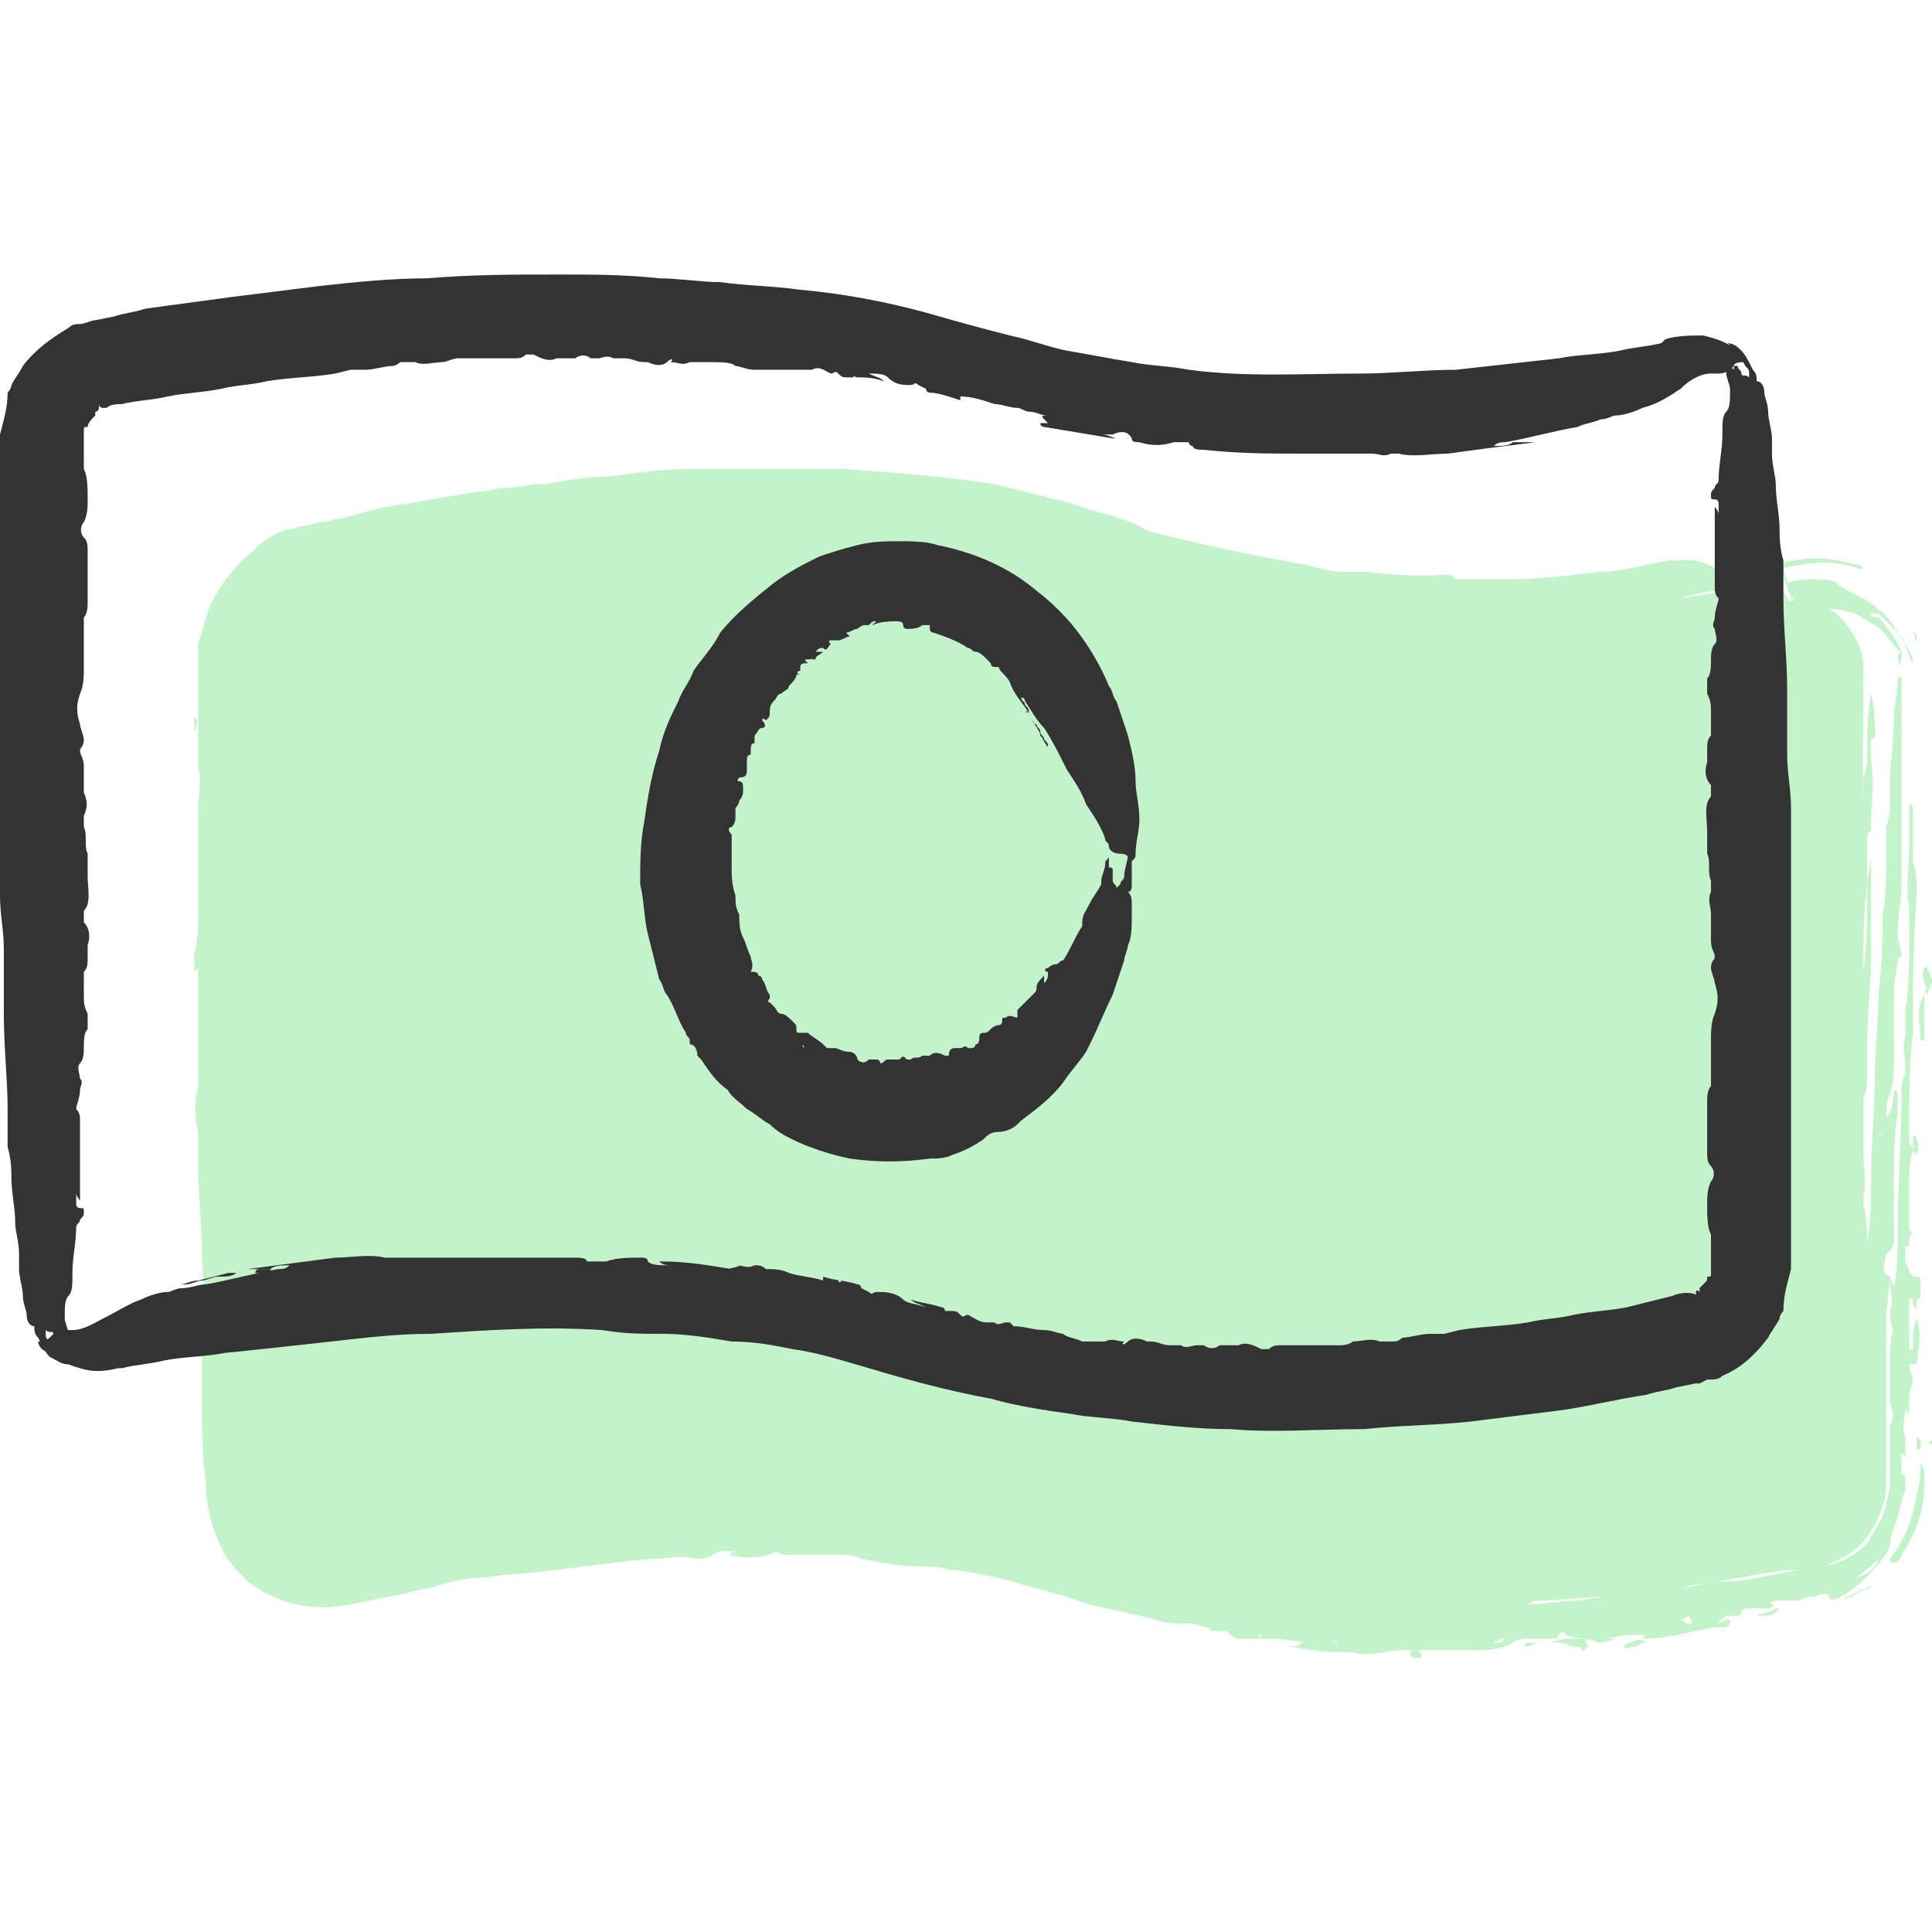 <svg width="48" height="48" viewBox="0 0 48 48" fill="none" xmlns="http://www.w3.org/2000/svg">
<path d="M46.296 16.571C46.296 16.098 46.012 15.625 45.633 15.246C45.254 14.962 44.686 14.867 44.213 14.962C44.118 15.057 35.314 17.518 27.834 14.962C19.408 12.122 8.237 14.773 7.763 14.867C7.006 15.057 6.533 15.719 6.533 16.477L6.627 36.926C6.627 37.4 6.911 37.873 7.29 38.252C7.669 38.536 8.237 38.725 8.615 38.536C8.71 38.441 19.219 35.885 26.793 38.441C29.633 39.388 32.663 39.767 35.408 39.767C40.615 39.767 44.876 38.536 45.065 38.441C45.728 38.252 46.201 37.589 46.201 36.832L46.296 16.571Z" fill="#C3F4C9"/>
<path d="M41.657 13.921C41.562 13.921 41.562 13.921 41.468 13.921C40.899 14.015 40.331 14.204 39.763 14.204C39.006 14.299 38.248 14.394 37.396 14.394C37.207 14.394 36.923 14.394 36.734 14.394C36.544 14.394 36.45 14.394 36.26 14.394H36.166C36.071 14.204 35.787 14.299 35.598 14.299C35.03 14.299 34.556 14.299 33.988 14.204C33.799 14.204 33.609 14.204 33.42 14.204C33.231 14.204 33.041 14.204 32.757 14.11C32.663 14.11 32.473 14.015 32.379 14.015C32.189 14.015 32 13.921 31.811 13.921C31.337 13.826 30.864 13.731 30.39 13.636C30.012 13.542 29.538 13.447 29.16 13.352C28.876 13.258 28.592 13.258 28.308 13.068C28.118 12.974 27.834 12.879 27.55 12.784C27.077 12.69 26.698 12.5 26.225 12.406C26.13 12.406 25.941 12.311 25.846 12.311C25.468 12.216 25.089 12.122 24.71 12.027C23.479 11.838 22.248 11.743 20.923 11.648H19.882C19.03 11.648 18.083 11.648 17.231 11.648C16.568 11.648 15.811 11.743 15.148 11.838C14.58 11.838 14.107 11.932 13.539 12.027H13.444C13.16 12.027 12.876 12.122 12.497 12.122C12.308 12.122 12.118 12.216 11.929 12.216C11.172 12.311 10.32 12.5 9.562 12.595C9.183 12.69 8.805 12.784 8.521 12.879C8.331 12.879 8.142 12.974 7.953 12.974L7.574 13.068C7.385 13.068 7.29 13.163 7.101 13.163C6.817 13.258 6.533 13.447 6.343 13.636C5.87 14.015 5.491 14.489 5.207 15.057C5.112 15.341 5.018 15.719 4.923 16.003C4.923 16.193 4.923 16.382 4.923 16.477V16.855C4.923 17.234 4.923 17.613 4.923 17.991C4.923 18.37 4.923 18.749 4.923 19.033C5.018 19.412 4.923 19.79 4.923 20.169C4.923 20.453 4.923 20.642 4.923 20.926C4.923 21.021 4.923 21.21 4.923 21.305C4.923 21.779 4.923 22.252 4.923 22.631C4.923 23.009 4.923 23.388 4.828 23.672C4.828 23.767 4.828 23.861 4.828 23.956C4.828 24.051 4.828 24.051 4.828 24.145L4.923 24.051C4.923 24.145 4.923 24.24 4.923 24.24C4.923 24.808 4.923 25.376 4.923 25.944C4.923 26.228 4.923 26.512 4.923 26.796C4.923 26.891 4.923 26.891 4.923 26.986C4.828 27.364 4.828 27.743 4.923 28.122C4.923 28.216 4.923 28.406 4.923 28.595C4.923 28.69 4.923 28.784 4.923 28.974C4.923 29.731 5.018 30.394 5.018 31.151C5.018 31.625 5.112 32.098 5.018 32.571C5.018 32.666 5.018 32.666 5.018 32.761C5.018 33.423 5.018 34.086 5.018 34.749C5.018 35.412 5.018 36.169 5.112 36.832C5.112 37.494 5.302 38.062 5.586 38.63C5.775 38.915 5.965 39.104 6.154 39.293C6.911 39.861 7.763 40.051 8.71 39.861C9.183 39.767 9.657 39.672 10.13 39.577C10.319 39.483 10.698 39.483 10.888 39.388C11.266 39.293 11.55 39.199 11.929 39.199C12.213 39.199 12.497 39.104 12.876 39.104C14.012 39.009 15.053 38.82 16.284 38.725C16.568 38.725 16.947 38.63 17.231 38.725C17.42 38.725 17.61 38.725 17.704 38.63C17.799 38.536 17.988 38.536 18.272 38.536C18.177 38.536 18.177 38.63 18.083 38.63C18.556 38.725 18.935 38.725 19.314 38.536H19.408H19.314C19.314 38.536 19.314 38.63 19.503 38.63C19.976 38.63 20.355 38.63 20.828 38.63C21.018 38.63 21.207 38.63 21.396 38.725C21.87 38.82 22.343 38.915 22.817 38.915C23.101 38.915 23.385 38.915 23.574 39.009C23.574 39.009 23.669 39.009 23.763 39.009C24.331 39.104 24.899 39.199 25.468 39.388C25.846 39.483 26.13 39.577 26.509 39.672C26.982 39.861 27.456 39.956 27.929 40.051C28.213 40.145 28.402 40.145 28.686 40.24C28.97 40.335 29.16 40.335 29.444 40.335C29.538 40.335 29.728 40.335 29.917 40.429C30.107 40.429 30.107 40.524 30.012 40.524C30.201 40.524 30.296 40.524 30.485 40.524L30.58 40.619C30.58 40.619 30.675 40.713 30.769 40.713C30.959 40.713 31.243 40.713 31.337 40.713L31.243 40.619H31.337C31.337 40.619 31.337 40.619 31.337 40.713C31.621 40.713 32 40.713 32.379 40.808C32.284 40.808 32.284 40.903 32.189 40.903C32.095 40.903 32 40.903 32 40.903H31.905C31.905 40.903 31.905 40.903 32 40.903L32.568 40.997H32.663C33.041 41.092 33.42 40.997 33.799 41.092C33.799 41.092 33.894 41.092 33.988 41.092C34.272 41.092 34.556 40.997 34.84 40.997C34.935 40.997 35.03 40.997 35.219 40.997C35.314 40.997 35.503 40.997 35.598 40.997C35.882 40.997 36.166 40.997 36.45 40.997C36.923 40.997 37.302 40.997 37.586 40.808C37.681 40.713 37.87 40.713 38.059 40.713C38.154 40.713 38.343 40.713 38.532 40.713C38.627 40.713 38.722 40.713 38.722 40.619C38.817 40.524 38.817 40.524 38.911 40.619C39.101 40.713 39.574 40.713 39.669 40.808C39.669 40.808 39.953 40.808 40.142 40.713H39.858C40.047 40.713 40.237 40.619 40.521 40.619C40.615 40.619 40.805 40.619 40.805 40.619C40.899 40.619 40.805 40.713 40.805 40.713C41.468 40.713 42.035 40.524 42.603 40.429C42.698 40.429 42.698 40.429 42.793 40.429C42.982 40.429 42.982 40.335 42.982 40.24H42.888V40.145C42.982 40.145 42.982 40.145 43.077 40.145C43.172 40.145 43.266 40.145 43.266 40.051C43.266 39.956 43.456 39.956 43.55 39.956C43.645 39.956 43.74 39.956 43.929 39.956C44.024 39.956 44.118 39.861 44.024 39.861C43.929 39.861 44.024 39.767 44.118 39.767C44.213 39.767 44.308 39.767 44.308 39.767C44.402 39.767 44.497 39.767 44.686 39.767C44.686 39.767 44.876 39.672 44.97 39.672H45.065C45.254 39.577 45.444 39.577 45.444 39.672C45.444 39.767 45.538 39.767 45.728 39.672C46.106 39.483 46.485 39.104 46.769 38.725C46.864 38.63 46.959 38.441 46.959 38.346C46.959 38.157 47.053 37.968 47.148 37.684C47.243 37.4 47.243 37.21 47.337 37.021C47.337 36.737 47.337 36.642 47.337 36.642C47.337 36.642 47.337 36.642 47.243 36.642C47.243 36.453 47.243 36.358 47.243 36.169C47.243 35.98 47.337 36.264 47.337 36.169C47.337 36.074 47.337 35.885 47.337 35.696C47.243 35.412 47.337 35.222 47.337 34.938C47.337 35.033 47.337 35.033 47.432 35.128C47.432 34.938 47.432 34.749 47.432 34.654C47.432 34.559 47.527 34.37 47.527 34.276C47.527 34.181 47.432 34.086 47.432 33.897C47.527 33.897 47.527 33.897 47.621 33.897C47.716 33.139 47.716 33.139 47.621 32.761C47.527 32.95 47.527 33.234 47.527 33.518C47.432 33.613 47.432 33.423 47.432 33.329V33.234C47.432 33.139 47.432 33.045 47.432 32.855C47.432 32.666 47.432 32.477 47.432 32.287C47.527 32.193 47.527 32.287 47.527 32.382C47.527 32.477 47.621 32.477 47.621 32.571V32.287C47.621 32.287 47.716 32.287 47.716 32.193C47.716 32.098 47.716 32.003 47.716 31.909C47.716 31.814 47.716 31.719 47.621 31.719H47.527C47.432 31.625 47.432 31.53 47.337 31.341C47.337 31.246 47.337 31.151 47.337 30.962H47.432C47.432 30.867 47.432 30.678 47.527 30.583C47.432 30.583 47.432 30.678 47.432 30.394C47.432 30.015 47.432 29.731 47.432 29.352C47.432 29.068 47.432 28.879 47.527 28.595C47.621 28.69 47.621 28.69 47.621 28.784C47.621 28.595 47.716 28.5 47.621 28.311C47.621 28.311 47.621 28.216 47.527 28.216C47.527 28.311 47.527 28.311 47.527 28.406C47.527 28.406 47.527 28.406 47.527 28.5C47.432 28.5 47.432 28.311 47.432 28.122C47.432 27.27 47.432 26.418 47.527 25.66C47.527 24.524 47.527 23.388 47.621 22.252C47.621 21.968 47.621 21.684 47.527 21.4C47.527 21.305 47.527 21.21 47.527 21.116C47.527 20.926 47.527 20.642 47.527 20.453C47.527 20.358 47.527 20.169 47.527 20.074C47.527 20.074 47.527 19.98 47.432 19.98V20.074C47.432 20.358 47.432 20.737 47.432 21.021C47.432 21.494 47.337 22.062 47.432 22.536C47.432 22.631 47.432 22.725 47.432 22.725C47.432 22.915 47.432 23.009 47.432 23.199C47.432 23.293 47.432 23.483 47.432 23.577C47.432 24.051 47.432 24.524 47.337 25.092C47.337 25.376 47.337 25.66 47.337 25.755C47.243 26.039 47.337 26.228 47.337 26.512C47.337 26.607 47.337 26.702 47.337 26.702C47.243 26.796 47.243 26.986 47.243 27.175C47.243 28.311 47.148 29.352 47.148 30.488C47.148 31.057 47.148 31.53 47.053 32.003C47.053 31.909 46.959 31.814 46.959 31.625C46.959 31.719 46.959 31.719 46.959 31.814C46.959 32.098 47.053 32.287 46.959 32.571C46.959 32.666 46.959 32.95 47.053 33.045V32.95C46.959 33.234 46.959 33.518 46.959 33.897C46.959 34.181 46.959 34.465 46.959 34.749V34.844C47.053 35.222 47.053 35.222 46.959 35.412C46.959 35.506 46.959 35.601 46.959 35.696C46.959 35.885 46.959 35.98 46.959 36.169C46.959 36.264 46.959 36.358 46.959 36.453C46.959 36.548 46.959 36.642 46.959 36.737C46.959 37.021 46.864 37.4 46.769 37.684C46.675 37.873 46.485 38.157 46.391 38.346C46.106 38.63 45.728 38.82 45.349 38.915C45.538 38.82 45.728 38.725 45.917 38.63C46.485 38.252 46.864 37.494 46.864 36.832C46.864 36.169 46.864 35.601 46.864 34.938C46.864 34.844 46.864 34.749 46.864 34.654C46.864 34.465 46.864 34.181 46.864 33.992C46.864 33.613 46.864 33.234 46.864 32.95C46.864 32.855 46.864 32.761 46.864 32.666L46.959 31.719C46.769 31.625 46.769 31.625 46.864 31.151C46.959 31.057 47.053 31.057 47.053 30.773C47.053 30.583 47.053 30.394 47.053 30.204C47.053 29.921 47.053 29.731 47.053 29.447C47.053 28.784 47.053 28.216 47.148 27.648C47.148 27.554 47.148 27.364 47.148 27.27C47.148 27.175 47.148 27.08 47.053 27.08C47.053 27.364 46.959 27.743 46.864 27.743C46.864 27.554 46.864 27.364 46.959 27.175C47.053 26.891 47.053 26.607 47.053 26.323C47.053 26.228 47.053 26.134 47.053 26.134C47.053 25.849 47.053 25.66 47.053 25.376C47.053 25.281 47.053 25.092 47.053 24.903C47.053 24.808 47.053 24.808 47.053 24.903C47.053 24.903 47.053 24.903 47.053 24.997C47.053 24.619 47.053 24.335 47.148 23.956C47.148 23.861 47.148 23.767 47.243 23.767C47.243 23.577 47.148 23.388 47.148 23.199C47.148 22.82 47.243 22.346 47.243 21.968C47.243 20.926 47.243 19.885 47.243 18.844C47.243 18.749 47.243 18.654 47.243 18.56C47.243 18.086 47.243 17.613 47.243 17.234C47.243 17.139 47.243 17.045 47.243 16.95C47.243 16.855 47.243 16.761 47.148 16.855C47.148 17.234 47.053 17.518 47.053 17.897C47.053 18.37 46.959 18.938 46.959 19.412C46.959 19.601 46.959 19.79 46.959 19.885C46.959 20.074 46.959 20.264 46.864 20.548C46.864 20.737 46.864 20.926 46.864 21.21C46.864 21.779 46.864 22.252 46.769 22.725C46.769 23.388 46.769 23.956 46.675 24.619C46.675 25.281 46.58 26.039 46.58 26.702C46.58 27.554 46.485 28.406 46.485 29.352C46.485 29.826 46.485 30.299 46.391 30.867C46.391 30.867 46.391 30.867 46.391 30.962C46.391 30.583 46.391 30.299 46.296 29.921C46.296 29.826 46.296 29.826 46.296 29.731C46.391 29.447 46.296 29.068 46.296 28.69C46.296 28.406 46.296 28.122 46.296 27.838C46.296 27.648 46.296 27.364 46.296 27.175V27.27C46.391 27.08 46.391 26.891 46.391 26.702C46.391 26.418 46.391 26.134 46.391 25.849C46.391 25.187 46.485 24.429 46.485 23.767C46.485 23.672 46.485 23.577 46.485 23.483C46.485 23.104 46.485 22.725 46.485 22.346C46.485 22.062 46.485 21.779 46.485 21.494C46.485 21.4 46.485 21.4 46.485 21.21C46.485 21.494 46.391 21.779 46.391 21.968C46.391 22.725 46.391 23.483 46.296 24.145C46.296 23.388 46.296 22.631 46.391 21.968C46.391 21.589 46.391 21.305 46.391 20.926C46.391 20.832 46.391 20.642 46.485 20.642V20.548C46.485 19.98 46.58 19.412 46.485 18.844C46.485 18.654 46.485 18.465 46.485 18.37C46.485 18.37 46.58 18.37 46.58 18.276C46.58 17.897 46.58 17.613 46.485 17.234C46.391 17.802 46.391 18.181 46.391 18.654C46.391 18.844 46.391 19.128 46.296 19.317C46.296 19.885 46.201 20.548 46.201 21.116C46.106 21.873 46.106 22.536 46.106 23.293C46.106 23.483 46.106 23.672 46.106 23.861C46.106 24.524 46.012 25.187 46.012 25.755C46.012 26.702 45.917 27.648 45.917 28.5C45.917 29.542 45.822 30.583 45.822 31.625C45.822 32.761 45.728 33.802 45.728 34.938C45.728 34.938 45.728 34.938 45.728 35.033C45.728 35.412 45.728 35.885 45.633 36.264C45.633 36.642 45.633 37.021 45.633 37.4C45.633 37.495 45.633 37.589 45.633 37.589C45.538 37.968 45.16 38.252 44.781 38.346C44.497 38.441 44.213 38.441 43.929 38.536L42.982 38.725C42.793 38.725 42.603 38.82 42.509 38.82C41.468 39.009 40.426 39.104 39.385 39.199C38.438 39.293 37.491 39.293 36.45 39.388C35.314 39.388 34.178 39.293 33.041 39.199C31.621 39.104 30.296 38.82 28.97 38.536C28.118 38.346 27.361 38.062 26.32 37.779C25.846 37.589 25.373 37.495 24.899 37.4C24.426 37.305 23.953 37.21 23.479 37.116C23.006 37.021 22.438 36.926 21.965 36.926C21.112 36.832 20.26 36.832 19.408 36.737C18.083 36.737 16.852 36.737 15.527 36.926C15.053 36.926 14.58 37.021 14.107 37.021C14.012 37.021 13.917 37.116 13.822 37.116C13.255 37.21 12.686 37.305 12.118 37.4C11.266 37.495 10.509 37.684 9.657 37.873L9.183 37.968L8.994 38.062C8.805 38.157 8.71 38.157 8.521 38.062C8.237 37.968 7.953 37.684 7.953 37.305V37.21C7.953 36.548 7.953 35.885 7.953 35.222C7.953 35.222 7.953 35.222 7.953 35.128C7.953 35.222 7.953 35.317 7.953 35.412C7.953 35.696 7.953 35.885 7.953 36.169C7.953 36.453 7.953 36.832 7.953 37.116V37.21C7.953 37.495 8.047 37.684 8.237 37.873C8.331 37.968 8.521 38.062 8.71 38.062C8.805 38.062 8.899 38.062 8.899 37.968L9.278 37.873C10.888 37.495 12.497 37.305 14.012 37.021C14.201 37.021 14.485 36.926 14.675 36.926C16.284 36.737 17.893 36.642 19.503 36.642C21.302 36.642 23.101 36.832 24.899 37.21C25.089 37.21 25.278 37.305 25.468 37.305C25.468 37.305 25.562 37.305 25.657 37.305C25.562 37.305 25.562 37.21 25.468 37.21C25.752 37.305 26.035 37.305 26.32 37.4C26.225 37.4 26.225 37.305 26.225 37.305C25.846 37.116 25.468 37.116 25.089 37.021C24.805 37.021 24.615 36.926 24.331 36.832L24.237 36.737H24.331C24.426 36.737 24.426 36.642 24.237 36.642C24.142 36.642 23.953 36.642 23.858 36.548C23.29 36.453 22.817 36.453 22.059 36.264C21.965 36.264 21.775 36.264 21.586 36.264C21.018 36.264 20.45 36.264 19.976 36.169C19.219 36.169 18.462 36.169 17.704 36.169C16.379 36.264 15.148 36.358 13.917 36.453C12.592 36.642 11.361 36.832 10.036 37.021C9.657 37.116 9.373 37.21 8.994 37.305C8.899 37.305 8.899 37.305 8.805 37.305C8.615 37.305 8.426 37.116 8.426 36.926V36.832V36.548C8.426 35.222 8.331 33.992 8.331 32.666C8.331 31.909 8.331 31.151 8.331 30.299C8.331 29.447 8.237 28.595 8.237 27.838C8.237 26.702 8.142 25.566 8.142 24.335C8.142 24.051 8.142 23.672 8.142 23.293C8.142 22.725 8.047 22.157 8.047 21.589C8.047 20.832 8.047 20.169 8.047 19.412C8.047 18.938 8.047 18.465 8.047 17.991V17.329C8.047 17.234 8.047 17.139 8.047 17.045C8.047 16.95 8.047 16.95 8.047 16.855C8.142 16.666 8.331 16.477 8.521 16.382C8.71 16.382 8.805 16.287 8.994 16.287C9.278 16.193 9.562 16.193 9.941 16.098C10.225 16.003 10.509 16.003 10.698 15.909C11.456 15.719 12.213 15.625 12.97 15.53C13.728 15.435 14.485 15.341 15.243 15.246C15.621 15.246 15.905 15.151 16.284 15.151C16.663 15.151 17.041 15.057 17.42 15.057C17.61 15.057 17.799 15.057 17.988 15.057C18.651 15.057 19.314 14.962 20.071 14.962C20.828 14.962 21.586 14.962 22.248 15.057C22.817 15.057 23.385 15.151 23.953 15.246C24.047 15.246 24.142 15.246 24.331 15.341C24.615 15.435 24.899 15.435 25.089 15.435C25.183 15.435 25.373 15.435 25.468 15.53C25.562 15.53 25.657 15.53 25.752 15.625C25.941 15.625 26.13 15.625 26.414 15.719C26.698 15.814 27.077 15.909 27.361 16.003C27.645 16.098 28.024 16.193 28.308 16.287C28.497 16.382 28.781 16.382 29.065 16.477C29.917 16.666 30.864 16.855 31.811 16.95C32.189 17.045 32.568 17.045 32.947 17.045C33.325 17.045 33.799 17.045 34.178 17.139C34.556 17.139 34.935 17.139 35.408 17.139C35.787 17.139 36.166 17.045 36.544 17.045H36.639H36.544C36.45 17.045 36.355 17.045 36.355 17.045C35.882 17.045 35.503 17.045 35.03 17.045C35.03 17.045 34.935 17.045 34.935 16.95H35.03C35.408 16.95 35.692 16.95 36.071 16.855C36.166 16.855 36.26 16.855 36.45 16.855C36.639 16.855 36.734 16.855 36.923 16.855C37.018 16.855 37.112 16.855 37.112 16.855C37.302 16.761 37.397 16.855 37.491 16.855H37.586H37.681C37.681 16.761 37.681 16.666 37.396 16.666C37.207 16.666 36.923 16.666 36.734 16.666C36.639 16.666 36.544 16.666 36.45 16.666C36.923 16.666 37.302 16.571 37.775 16.571C37.965 16.571 38.059 16.571 38.154 16.666C38.248 16.761 38.248 16.761 38.532 16.666C38.627 16.666 38.722 16.666 38.817 16.666C39.101 16.666 39.479 16.666 39.763 16.571C40.331 16.477 40.899 16.477 41.373 16.287C42.13 16.193 42.793 16.003 43.456 15.719C43.55 15.719 43.645 15.625 43.645 15.625C43.645 15.53 43.55 15.625 43.456 15.625C43.077 15.719 42.793 15.719 42.509 15.814L42.225 15.909C42.509 15.814 42.793 15.719 43.077 15.625C43.361 15.53 43.55 15.53 43.834 15.435C43.929 15.435 44.118 15.341 44.213 15.341L44.402 15.246H44.497L44.781 15.719L44.592 15.246C44.686 15.246 44.781 15.151 44.876 15.151C45.254 15.057 45.728 15.151 46.106 15.246C46.296 15.341 46.391 15.435 46.58 15.53C46.769 15.625 46.864 15.814 46.959 15.909C47.053 16.003 47.148 16.193 47.243 16.193C47.148 15.909 46.959 15.719 46.769 15.435L46.675 15.341H46.58C46.58 15.341 46.485 15.341 46.485 15.246C46.485 15.246 46.485 15.246 46.58 15.246H46.675L46.769 15.341C46.864 15.435 46.959 15.53 47.148 15.719C47.243 15.814 47.337 15.909 47.337 16.098C47.432 16.193 47.432 16.382 47.527 16.477C47.527 16.287 47.432 16.193 47.337 16.003C47.148 15.719 46.959 15.341 46.675 15.151L46.58 15.057C46.201 14.773 45.822 14.678 45.633 14.489C45.538 14.394 45.254 14.394 45.065 14.394C44.876 14.394 44.592 14.394 44.402 14.489L44.781 15.53L44.402 14.867L44.213 14.489H44.118H43.929C43.834 14.489 43.645 14.583 43.55 14.583C42.982 14.678 42.319 14.773 41.752 14.867C42.035 14.773 42.414 14.678 42.698 14.678C42.982 14.583 43.266 14.489 43.645 14.394H43.74C43.834 14.299 43.929 14.299 44.118 14.204H44.213C44.213 14.204 44.213 14.204 44.118 14.204C44.118 14.204 44.118 14.204 44.118 14.299L44.308 14.678C44.402 14.962 44.592 15.151 44.686 15.435L44.308 14.11C44.781 14.015 45.254 13.921 45.728 14.015C45.917 14.015 46.296 14.204 46.296 14.11C46.201 14.015 46.106 14.015 46.012 14.015C45.444 13.826 44.781 13.826 44.213 14.015L44.686 15.435C44.497 15.057 44.308 14.678 44.118 14.204L44.024 14.015C44.024 13.921 44.024 14.015 44.024 14.015H44.118C44.213 14.015 44.118 14.015 44.118 14.015H43.929C43.74 14.015 43.55 14.11 43.456 14.11C43.834 14.015 43.834 14.015 44.024 13.921C43.834 14.015 43.645 14.015 43.456 14.015C43.266 14.11 43.077 14.11 42.982 14.204C42.888 14.299 42.793 14.204 42.793 14.204C42.13 13.826 41.941 13.921 41.657 13.921ZM8.237 36.832C8.331 36.832 8.331 36.926 8.237 36.832C8.331 36.926 8.331 36.926 8.331 36.926L8.237 36.832C8.331 36.832 8.331 36.926 8.237 36.832ZM17.799 35.79C17.704 35.79 17.515 35.79 17.42 35.79H17.799ZM42.698 40.335C42.698 40.24 42.793 40.24 42.888 40.145H42.793C42.793 40.145 42.793 40.145 42.888 40.145C42.888 40.24 42.888 40.24 42.698 40.335ZM41.941 40.145C42.035 40.24 42.035 40.24 42.035 40.335C41.941 40.335 41.941 40.335 41.941 40.335C41.846 40.335 41.846 40.24 41.752 40.24C41.657 40.24 41.657 40.24 41.562 40.24H41.657H41.752C41.752 40.24 41.846 40.24 41.941 40.145ZM15.432 35.98H15.337C15.432 35.885 15.621 35.885 15.811 35.885C15.905 35.885 16 35.885 16.095 35.885C16.284 35.885 16.379 35.79 16.568 35.79C16.379 35.885 16.379 35.885 16.095 35.885C15.905 35.885 15.621 35.98 15.432 35.98ZM14.769 35.98C14.769 35.98 14.864 35.98 14.959 35.98C14.769 35.98 14.675 35.98 14.58 36.074C14.485 36.074 14.485 36.169 14.391 36.169C13.822 36.264 13.349 36.264 12.781 36.358C12.876 36.358 12.876 36.264 12.876 36.264C13.444 36.169 14.012 36.074 14.58 36.074C14.675 35.98 14.769 35.98 14.769 35.98ZM42.793 39.293C42.698 39.293 42.603 39.293 42.603 39.293C41.468 39.577 40.331 39.577 39.195 39.767C38.817 39.767 38.343 39.861 37.965 39.861C38.059 39.767 38.154 39.767 38.248 39.767C38.817 39.767 39.385 39.672 39.953 39.672C40.615 39.577 41.373 39.577 42.035 39.388C42.793 39.293 43.645 39.104 44.402 39.009C44.497 39.009 44.592 39.009 44.686 39.009C44.024 39.104 43.456 39.293 42.793 39.293ZM28.402 15.53C28.118 15.435 27.929 15.341 27.645 15.341C27.172 15.246 26.698 15.151 26.225 14.962C26.035 14.867 25.846 14.867 25.562 14.773C26.13 14.867 26.888 15.057 27.645 15.246C28.402 15.435 29.16 15.719 29.538 15.814C29.16 15.719 28.781 15.625 28.402 15.53ZM8.899 36.926C8.899 36.926 8.805 36.926 8.899 36.926C8.805 36.926 8.805 36.926 8.899 36.926C8.805 36.926 8.805 36.926 8.899 36.926L10.225 36.548C10.414 36.548 10.604 36.453 10.793 36.453C10.888 36.453 10.888 36.453 10.982 36.453L10.888 36.548L9.846 36.737C9.467 36.832 9.183 36.926 8.899 36.926ZM34.083 16.193C34.083 16.193 34.178 16.193 34.083 16.193C34.272 16.193 34.272 16.193 34.272 16.287H34.178C33.988 16.287 33.894 16.287 33.704 16.287C33.231 16.287 32.663 16.193 32.189 16.193C32.095 16.193 32 16.193 32 16.193C32.663 16.098 33.42 16.193 34.083 16.193ZM7.763 33.802C7.763 33.613 7.763 33.518 7.763 33.329C7.763 32.666 7.763 32.098 7.763 31.435L7.858 33.897C7.763 33.897 7.763 33.897 7.763 33.802ZM20.544 35.79C20.355 35.79 20.166 35.79 20.071 35.79C19.882 35.79 19.787 35.79 19.692 35.696C20.166 35.696 20.639 35.696 21.112 35.79C20.923 35.79 20.734 35.79 20.544 35.79ZM29.823 15.814C30.107 15.909 30.39 15.909 30.58 15.909C30.769 15.909 30.959 15.909 31.148 16.003C30.769 16.003 30.296 15.909 29.823 15.814ZM8.142 36.358C8.142 36.169 8.142 35.885 8.047 35.696V35.601C8.047 35.601 8.142 35.601 8.142 35.696C8.142 35.885 8.142 36.074 8.142 36.264V36.358C8.142 36.453 8.142 36.358 8.142 36.358C8.142 36.358 8.142 36.453 8.142 36.358ZM8.237 36.737C8.142 36.737 8.142 36.737 8.237 36.737C8.142 36.737 8.047 36.737 8.142 36.548C8.142 36.548 8.237 36.642 8.237 36.737ZM11.929 36.358C12.024 36.358 12.213 36.358 12.308 36.264C12.024 36.358 12.024 36.358 11.456 36.453C11.55 36.453 11.74 36.358 11.929 36.358ZM46.675 38.725C46.769 38.725 46.769 38.725 46.675 38.725C46.58 39.009 46.391 39.104 46.106 39.199C46.485 38.915 46.485 38.915 46.675 38.725ZM46.769 29.731C46.769 29.921 46.769 30.015 46.769 30.11C46.769 30.015 46.769 29.921 46.769 29.637C46.769 29.637 46.769 29.637 46.769 29.731ZM46.296 24.24V24.713V24.24ZM8.047 35.033C8.047 35.128 8.047 35.222 8.047 35.317C8.047 35.317 8.047 35.222 8.047 35.033ZM37.207 40.808H37.112C37.112 40.808 37.207 40.713 37.207 40.808C37.207 40.713 37.302 40.713 37.396 40.713C37.302 40.808 37.302 40.808 37.207 40.808ZM46.485 18.654V19.033V18.654ZM8.047 34.559V34.465C8.047 34.37 8.047 34.37 8.047 34.276V34.37C8.142 34.465 8.142 34.559 8.047 34.559ZM33.136 40.808C33.136 40.808 33.041 40.713 33.136 40.808C33.041 40.713 33.136 40.713 33.136 40.808C33.136 40.713 33.231 40.808 33.231 40.808H33.136ZM8.047 30.394C8.047 30.394 8.047 30.299 8.047 30.394C8.047 30.299 8.047 30.394 8.047 30.394ZM36.166 40.808C36.071 40.808 36.071 40.808 35.882 40.808C36.071 40.808 36.071 40.808 36.166 40.808ZM46.769 28.216C46.769 28.216 46.675 28.216 46.769 28.216C46.675 28.216 46.675 28.122 46.769 28.216C46.769 28.122 46.769 28.122 46.769 28.122C46.675 28.122 46.769 28.122 46.769 28.216ZM34.178 40.713C34.083 40.713 34.083 40.713 33.988 40.713H34.178ZM47.621 25.376C47.621 25.376 47.621 25.281 47.621 25.376C47.621 25.281 47.621 25.281 47.621 25.187V25.281V25.376ZM47.621 23.861C47.621 23.861 47.621 23.767 47.621 23.861C47.621 23.767 47.621 23.767 47.621 23.767V23.861ZM40.994 15.246C40.994 15.341 40.994 15.341 40.994 15.246C40.994 15.341 40.994 15.341 40.994 15.246C40.994 15.246 40.994 15.341 40.994 15.246ZM46.296 25.281C46.296 25.376 46.296 25.376 46.296 25.281C46.296 25.376 46.296 25.376 46.296 25.281ZM8.047 31.246C7.953 31.246 7.953 31.246 8.047 31.246V31.246Z" fill="#C3F4C9"/>
<path d="M18.651 14.678C18.84 14.583 19.124 14.583 19.408 14.583C20.26 14.583 21.207 14.583 22.059 14.678C23.006 14.678 23.858 14.867 24.805 14.962C25.278 15.057 25.657 15.151 26.13 15.151C26.509 15.246 26.888 15.341 27.266 15.435C27.361 15.435 27.361 15.53 27.456 15.53C27.456 15.625 27.361 15.625 27.266 15.625C27.172 15.625 27.077 15.625 26.982 15.53C26.414 15.341 25.846 15.246 25.278 15.151C24.71 15.057 24.142 14.962 23.574 14.867C22.817 14.773 21.965 14.773 21.207 14.678C20.355 14.678 19.692 14.678 18.84 14.583C18.746 14.773 18.746 14.773 18.651 14.678Z" fill="#C3F4C9"/>
<path d="M34.462 16.571C34.367 16.571 34.272 16.571 34.178 16.571C33.609 16.571 33.041 16.571 32.568 16.571C32.095 16.571 31.621 16.477 31.243 16.477C30.769 16.477 30.296 16.382 29.917 16.287C29.444 16.193 28.97 16.098 28.497 16.003H28.402C28.118 15.909 27.929 15.814 27.645 15.814L27.55 15.719C27.55 15.719 27.55 15.719 27.645 15.719C27.645 15.719 27.74 15.719 27.834 15.719C28.308 15.814 28.781 15.909 29.16 16.098C29.633 16.193 30.107 16.287 30.58 16.382C31.337 16.477 32.095 16.571 32.852 16.666C32.947 16.666 33.041 16.666 33.136 16.666C33.42 16.761 33.799 16.761 34.083 16.761C34.178 16.571 34.367 16.571 34.462 16.571Z" fill="#C3F4C9"/>
<path d="M11.74 35.885C12.402 35.79 13.065 35.696 13.728 35.601C14.485 35.506 15.337 35.412 16.095 35.317C16.568 35.317 17.041 35.317 17.515 35.222C17.61 35.222 17.61 35.222 17.704 35.222H17.61C16.947 35.222 16.284 35.317 15.716 35.317C15.527 35.317 15.432 35.317 15.243 35.317C14.58 35.317 13.822 35.412 13.16 35.601C13.065 35.601 12.97 35.601 12.876 35.601C12.497 35.601 12.024 35.696 11.645 35.79C11.456 35.79 11.361 35.885 11.172 35.885H11.077C11.172 35.885 11.172 35.79 11.266 35.79C11.456 35.98 11.55 35.98 11.74 35.885Z" fill="#C3F4C9"/>
<path d="M27.266 36.926C26.888 36.737 26.509 36.642 26.035 36.548C25.657 36.453 25.278 36.358 24.899 36.264H24.805C24.805 36.264 24.805 36.264 24.899 36.264C25.183 36.358 25.562 36.358 25.846 36.453C26.035 36.548 26.13 36.548 26.32 36.642C26.888 36.832 27.456 36.926 27.929 37.116C28.402 37.305 28.876 37.4 29.444 37.494C29.444 37.494 29.538 37.494 29.538 37.589C29.538 37.589 29.538 37.684 29.444 37.589C29.349 37.589 29.254 37.589 29.254 37.589C29.065 37.589 28.97 37.494 28.781 37.494C28.213 37.21 27.834 37.116 27.266 36.926Z" fill="#C3F4C9"/>
<path d="M21.207 35.317C21.586 35.317 21.87 35.317 22.249 35.412C22.154 35.412 22.154 35.412 22.059 35.412C21.491 35.412 21.018 35.412 20.45 35.317C20.071 35.317 19.787 35.317 19.408 35.317C19.219 35.317 19.03 35.317 18.84 35.317C18.84 35.317 18.746 35.317 18.746 35.222H18.84C19.408 35.222 19.976 35.222 20.544 35.222C20.828 35.317 21.018 35.412 21.207 35.317Z" fill="#C3F4C9"/>
<path d="M31.527 37.589C31.148 37.589 30.769 37.495 30.485 37.495C29.823 37.305 29.065 37.116 28.402 36.926C29.254 37.211 30.201 37.4 31.148 37.495C31.337 37.495 31.527 37.495 31.527 37.589Z" fill="#C3F4C9"/>
<path d="M37.681 37.873C37.586 37.873 37.396 37.873 37.302 37.873C37.396 37.873 37.491 37.873 37.491 37.779C37.965 37.779 38.343 37.684 38.816 37.684C39.385 37.684 39.953 37.589 40.521 37.495C40.615 37.495 40.615 37.495 40.71 37.495C40.331 37.589 40.331 37.589 40.047 37.589C39.858 37.589 39.669 37.589 39.479 37.589C39.101 37.589 38.627 37.684 38.248 37.684C37.965 37.779 37.775 37.779 37.681 37.873Z" fill="#C3F4C9"/>
<path d="M44.592 36.832C44.592 36.832 44.592 36.737 44.592 36.832C44.592 36.737 44.592 36.737 44.592 36.642C44.592 36.642 44.592 36.642 44.592 36.548C44.592 36.548 44.592 36.548 44.592 36.453C44.592 36.358 44.592 36.358 44.592 36.264C44.592 36.169 44.592 36.074 44.592 35.885C44.592 35.506 44.592 35.222 44.686 34.749C44.686 35.128 44.781 35.412 44.686 35.696C44.686 35.885 44.592 36.169 44.686 36.358C44.781 36.642 44.686 36.737 44.592 36.832Z" fill="#C3F4C9"/>
<path d="M34.556 37.873C34.556 37.873 34.462 37.778 34.556 37.873C34.556 37.778 34.651 37.778 34.556 37.873C35.03 37.778 35.503 37.778 35.882 37.778C36.071 37.778 36.355 37.778 36.544 37.778C36.639 37.778 36.639 37.778 36.734 37.778C36.45 37.873 36.26 37.873 35.976 37.873C35.598 37.873 35.219 37.778 34.746 37.873C34.746 37.873 34.651 37.873 34.556 37.873Z" fill="#C3F4C9"/>
<path d="M47.716 36.358C47.811 36.453 47.811 36.548 47.811 36.832C47.811 37.494 47.621 38.062 47.243 38.63C47.243 38.725 47.148 38.82 47.053 38.82C46.959 38.82 46.959 38.82 46.959 38.82V38.725C47.337 38.252 47.527 37.684 47.621 37.116C47.716 36.832 47.716 36.453 47.716 36.358Z" fill="#C3F4C9"/>
<path d="M8.521 36.358C8.521 36.453 8.615 36.453 8.615 36.548C8.521 36.548 8.521 36.453 8.521 36.358Z" fill="#C3F4C9"/>
<path d="M38.532 40.808C38.722 40.713 38.911 40.713 39.006 40.713C39.195 40.713 39.385 40.713 39.385 40.713C39.385 40.808 39.479 40.903 39.479 40.903C39.479 40.903 39.385 40.903 39.385 40.998H39.29C39.29 40.903 39.195 40.903 39.006 40.903C38.911 40.808 38.722 40.808 38.532 40.808Z" fill="#C3F4C9"/>
<path d="M45.822 21.779C45.822 21.684 45.822 21.589 45.822 21.494C45.822 21.021 45.917 20.548 45.917 20.074C45.917 20.074 45.917 19.98 46.012 19.98V20.074C45.917 20.642 45.917 21.21 45.822 21.779Z" fill="#C3F4C9"/>
<path d="M8.805 36.548L9.089 36.453L9.562 36.358L10.509 36.169C10.509 36.169 10.509 36.169 10.604 36.169H10.698C10.698 36.169 10.698 36.169 10.604 36.169C10.414 36.169 10.225 36.264 10.036 36.264C9.657 36.358 9.183 36.453 8.805 36.548Z" fill="#C3F4C9"/>
<path d="M28.308 36.832C28.118 36.832 27.929 36.737 27.74 36.737C27.645 36.737 27.55 36.642 27.456 36.642C27.361 36.642 27.266 36.548 27.172 36.548L27.077 36.453C27.172 36.453 27.172 36.453 27.266 36.453L27.55 36.548C27.645 36.548 27.74 36.642 27.834 36.642C27.929 36.642 28.118 36.737 28.308 36.832Z" fill="#C3F4C9"/>
<path d="M8.331 30.11C8.331 29.826 8.331 29.447 8.331 29.163C8.331 29.069 8.331 29.069 8.331 28.974C8.331 28.974 8.426 29.069 8.426 29.163C8.426 29.637 8.426 30.205 8.426 30.678C8.426 30.773 8.426 30.867 8.426 30.867C8.331 30.583 8.331 30.299 8.331 30.11Z" fill="#C3F4C9"/>
<path d="M42.604 37.305C42.509 37.211 42.509 37.211 42.604 37.305C42.888 37.116 43.266 37.116 43.645 37.021C43.74 37.021 43.834 37.021 44.024 37.021C43.645 37.116 43.361 37.211 43.172 37.211C42.982 37.211 42.793 37.211 42.604 37.305Z" fill="#C3F4C9"/>
<path d="M47.811 24.619C47.811 24.997 47.811 25.282 47.811 25.66C47.811 25.755 47.811 25.755 47.811 25.849H47.716C47.716 25.566 47.621 25.187 47.716 24.903C47.811 24.713 47.811 24.713 47.811 24.619Z" fill="#C3F4C9"/>
<path d="M8.994 16.003C9.467 15.909 9.846 15.814 10.319 15.719H10.414C10.319 15.719 10.225 15.814 10.13 15.814C9.846 15.909 9.467 15.909 9.183 16.003C9.089 16.003 9.089 16.003 8.994 16.003Z" fill="#C3F4C9"/>
<path d="M37.302 16.098C37.491 16.098 37.775 16.098 37.965 16.098H38.059C38.059 16.098 38.059 16.098 37.965 16.193C37.965 16.193 37.965 16.193 37.87 16.193C37.491 16.287 37.112 16.287 36.734 16.287H36.639C36.828 16.287 36.923 16.193 37.112 16.193L37.302 16.098Z" fill="#C3F4C9"/>
<path d="M8.237 22.157C8.331 22.441 8.331 22.82 8.331 23.104V23.199C8.331 23.199 8.331 23.104 8.237 23.104C8.142 22.82 8.142 22.536 8.237 22.157Z" fill="#C3F4C9"/>
<path d="M31.716 37.589C31.811 37.589 31.811 37.589 31.905 37.589C32.189 37.589 32.473 37.589 32.852 37.684C32.568 37.684 32.473 37.684 31.716 37.589Z" fill="#C3F4C9"/>
<path d="M39.479 37.968C39.858 37.873 40.237 37.873 40.521 37.778C40.521 37.778 40.521 37.778 40.426 37.778C40.237 37.968 39.953 37.968 39.479 37.968Z" fill="#C3F4C9"/>
<path d="M8.426 33.613C8.426 33.518 8.426 33.423 8.426 33.329C8.521 33.518 8.521 33.802 8.426 33.992C8.426 33.992 8.426 33.992 8.426 33.897C8.426 33.802 8.426 33.708 8.426 33.613Z" fill="#C3F4C9"/>
<path d="M44.97 36.453C44.97 36.074 44.97 35.79 44.97 35.412V35.317C44.97 35.317 44.97 35.317 44.97 35.412C45.065 35.696 45.065 35.98 44.97 36.453Z" fill="#C3F4C9"/>
<path d="M30.769 37.684C31.053 37.684 31.337 37.778 31.621 37.778C31.621 37.778 31.716 37.778 31.716 37.873H31.621C31.337 37.873 30.959 37.873 30.769 37.684Z" fill="#C3F4C9"/>
<path d="M40.899 37.778C41.183 37.684 41.373 37.684 41.562 37.684C41.562 37.684 41.657 37.684 41.562 37.684C41.562 37.684 41.562 37.684 41.467 37.684C41.373 37.779 41.183 37.873 40.899 37.778Z" fill="#C3F4C9"/>
<path d="M47.905 24.619C47.811 24.429 47.716 24.24 47.811 24.051C47.811 23.956 47.905 24.051 48 24.335C48 24.429 48 24.429 48 24.429L47.905 24.619Z" fill="#C3F4C9"/>
<path d="M46.012 39.672C45.917 39.672 45.822 39.767 45.822 39.767C45.822 39.767 45.822 39.672 45.917 39.672C46.106 39.577 46.201 39.483 46.296 39.483C46.391 39.483 46.485 39.388 46.485 39.388C46.485 39.388 46.485 39.483 46.391 39.483C46.296 39.483 46.106 39.577 46.012 39.672Z" fill="#C3F4C9"/>
<path d="M26.225 36.169C26.225 36.169 26.225 36.264 26.035 36.169C25.846 36.074 25.657 36.074 25.468 35.98C25.468 35.885 25.562 35.98 25.657 35.98C25.941 36.074 26.035 36.169 26.225 36.169Z" fill="#C3F4C9"/>
<path d="M8.331 27.364C8.426 27.554 8.426 27.743 8.426 27.838C8.426 27.932 8.426 28.027 8.426 28.122C8.426 28.216 8.331 28.027 8.331 27.838C8.331 27.743 8.331 27.554 8.331 27.364Z" fill="#C3F4C9"/>
<path d="M40.899 40.808C40.71 40.808 40.71 40.903 40.615 40.903C40.521 40.903 40.426 40.997 40.331 40.903C40.331 40.903 40.426 40.808 40.521 40.808C40.71 40.713 40.805 40.713 40.899 40.808Z" fill="#C3F4C9"/>
<path d="M45.822 22.441C45.728 22.157 45.728 21.968 45.822 21.684C45.917 21.779 45.917 21.873 45.917 22.062C45.822 22.252 45.822 22.346 45.822 22.441Z" fill="#C3F4C9"/>
<path d="M8.426 31.435C8.521 31.814 8.521 32.098 8.426 32.382C8.426 32.098 8.426 31.814 8.426 31.53V31.435Z" fill="#C3F4C9"/>
<path d="M33.42 37.778C33.609 37.778 33.799 37.778 33.988 37.778C33.704 37.873 33.609 37.778 33.42 37.778Z" fill="#C3F4C9"/>
<path d="M35.219 40.997L35.314 41.092V41.187C35.219 41.187 35.124 41.187 35.124 41.187C35.029 41.187 35.029 41.092 35.029 41.092C35.029 40.997 35.124 40.997 35.219 40.997Z" fill="#C3F4C9"/>
<path d="M41.183 37.4C41.278 37.4 41.373 37.4 41.467 37.4H41.373C41.278 37.4 41.183 37.4 41.089 37.4C41.089 37.495 41.089 37.4 41.183 37.4Z" fill="#C3F4C9"/>
<path d="M47.716 35.98V36.074C47.716 36.074 47.716 36.074 47.716 35.98C47.621 36.074 47.621 35.98 47.621 35.885C47.621 35.79 47.621 35.79 47.621 35.696C47.621 35.696 47.621 35.696 47.716 35.79C47.716 35.885 47.716 35.885 47.716 35.98Z" fill="#C3F4C9"/>
<path d="M4.828 18.181C4.828 18.086 4.828 17.897 4.828 17.802V17.707C4.828 17.707 4.828 17.707 4.828 17.802C4.923 17.897 4.923 17.991 4.828 18.181Z" fill="#C3F4C9"/>
<path d="M43.645 40.145C43.834 40.051 44.024 40.051 44.118 39.956H44.213L44.118 40.051C44.024 40.145 43.929 40.145 43.645 40.145Z" fill="#C3F4C9"/>
<path d="M44.781 32.761C44.781 32.477 44.781 32.287 44.876 32.003C44.876 32.287 44.876 32.571 44.781 32.761Z" fill="#C3F4C9"/>
<path d="M8.142 17.707V18.37C8.047 18.181 8.047 17.897 8.142 17.707Z" fill="#C3F4C9"/>
<path d="M8.237 21.305C8.237 21.4 8.237 21.494 8.237 21.589V21.684C8.237 21.684 8.237 21.684 8.237 21.589C8.142 21.589 8.142 21.494 8.237 21.305Z" fill="#C3F4C9"/>
<path d="M37.87 40.903C37.87 40.903 37.775 40.808 37.87 40.903C37.87 40.808 37.965 40.808 37.965 40.808C38.059 40.808 38.154 40.808 38.154 40.808C38.154 40.808 38.059 40.903 37.965 40.903C37.87 40.903 37.87 40.903 37.87 40.903Z" fill="#C3F4C9"/>
<path d="M33.136 37.968C33.231 37.968 33.42 38.063 33.609 38.063C33.609 38.157 33.42 38.063 33.325 38.063C33.231 38.063 33.136 38.063 33.136 37.968Z" fill="#C3F4C9"/>
<path d="M8.331 26.891C8.331 26.796 8.331 26.702 8.331 26.702C8.331 26.607 8.331 26.512 8.331 26.512C8.331 26.418 8.426 26.512 8.426 26.702C8.331 26.702 8.331 26.796 8.331 26.891Z" fill="#C3F4C9"/>
<path d="M32.284 37.968C32.189 37.968 32.189 37.968 32.095 37.968C32 37.968 32 37.968 31.905 37.873H32C32.189 37.873 32.189 37.873 32.284 37.968Z" fill="#C3F4C9"/>
<path d="M44.402 36.832C44.497 36.926 44.497 36.926 44.402 36.832V36.832Z" fill="#C3F4C9"/>
<path d="M44.024 37.305C44.024 37.305 43.929 37.305 44.024 37.305C43.834 37.4 43.74 37.4 43.74 37.4C43.834 37.4 43.834 37.305 43.929 37.305C43.929 37.305 43.929 37.305 44.024 37.305Z" fill="#C3F4C9"/>
<path d="M42.698 37.589C42.603 37.589 42.509 37.589 42.414 37.589C42.414 37.589 42.414 37.589 42.319 37.589C42.509 37.589 42.509 37.589 42.698 37.589C42.603 37.589 42.603 37.495 42.698 37.589Z" fill="#C3F4C9"/>
<path d="M34.935 38.157C35.03 38.157 35.219 38.062 35.503 38.157C35.219 38.157 35.03 38.157 34.935 38.157Z" fill="#C3F4C9"/>
<path d="M45.065 36.642C44.97 36.737 44.97 36.737 45.065 36.642C44.97 36.642 44.97 36.642 45.065 36.642C44.97 36.642 44.97 36.642 45.065 36.642C44.97 36.642 44.97 36.642 45.065 36.642C45.065 36.642 44.97 36.642 45.065 36.642Z" fill="#C3F4C9"/>
<path d="M36.166 38.157C36.071 38.157 36.071 38.157 35.976 38.157C35.976 38.157 35.976 38.157 35.976 38.062H36.071C36.071 38.062 36.071 38.157 36.166 38.157Z" fill="#C3F4C9"/>
<path d="M46.959 23.577V23.199V23.104C47.053 23.104 47.053 23.199 47.053 23.293C46.959 23.388 46.959 23.483 46.959 23.577Z" fill="#C3F4C9"/>
<path d="M46.959 30.583C46.959 30.394 46.959 30.205 46.959 29.921C47.053 30.299 47.053 30.299 46.959 30.583Z" fill="#C3F4C9"/>
<path d="M37.965 38.157C38.059 38.062 38.154 38.062 38.248 38.062C38.248 38.062 38.248 38.062 38.343 38.062C38.154 38.062 38.059 38.157 37.965 38.157Z" fill="#C3F4C9"/>
<path d="M47.148 16.382C47.148 16.287 47.148 16.287 47.243 16.193V16.287C47.243 16.382 47.243 16.477 47.148 16.477C47.243 16.571 47.243 16.477 47.148 16.382Z" fill="#C3F4C9"/>
<path d="M46.864 23.577H46.959L46.864 24.145V23.577Z" fill="#C3F4C9"/>
<path d="M46.959 24.524C46.959 24.429 46.959 24.429 46.959 24.429C47.053 24.429 47.053 24.524 46.959 24.524C47.053 24.619 47.053 24.524 46.959 24.524Z" fill="#C3F4C9"/>
<path d="M44.781 32.855C44.876 33.139 44.876 33.139 44.781 33.423C44.686 33.139 44.686 33.045 44.781 32.855Z" fill="#C3F4C9"/>
<path d="M47.621 15.814C47.621 15.909 47.621 16.003 47.621 16.003C47.621 15.909 47.527 15.814 47.621 15.814C47.527 15.814 47.527 15.625 47.527 15.719C47.527 15.719 47.621 15.719 47.621 15.814Z" fill="#C3F4C9"/>
<path d="M44.686 37.116C44.686 37.211 44.686 37.211 44.686 37.116C44.686 37.211 44.592 37.211 44.686 37.116C44.592 37.211 44.592 37.211 44.686 37.116C44.686 37.116 44.592 37.116 44.686 37.116Z" fill="#C3F4C9"/>
<path d="M8.237 24.997C8.237 24.903 8.237 24.903 8.237 24.808C8.237 24.903 8.331 24.903 8.237 24.997Z" fill="#C3F4C9"/>
<path d="M33.988 38.157C33.894 38.157 33.894 38.157 33.894 38.062C33.894 38.062 33.988 38.062 33.988 38.157C33.988 38.062 34.083 38.062 34.083 38.062C34.083 38.157 33.988 38.157 33.988 38.157Z" fill="#C3F4C9"/>
<path d="M37.396 38.062C37.491 38.157 37.396 38.157 37.396 38.062C37.396 38.157 37.396 38.157 37.396 38.062Z" fill="#C3F4C9"/>
<path d="M16.757 14.773H16.852C16.852 14.867 16.757 14.867 16.757 14.773C16.757 14.867 16.757 14.867 16.757 14.773Z" fill="#C3F4C9"/>
<path d="M47.905 27.838C47.905 27.838 47.811 27.838 47.905 27.838C47.811 27.838 47.811 27.838 47.905 27.838V27.743C47.905 27.743 47.905 27.743 47.905 27.838Z" fill="#C3F4C9"/>
<path d="M47.905 24.524C47.905 24.619 47.905 24.713 47.905 24.713L47.811 24.619L47.905 24.524Z" fill="#C3F4C9"/>
<path d="M48 35.79V35.885C47.905 35.885 47.905 35.79 48 35.79C47.905 35.79 47.905 35.79 48 35.79Z" fill="#C3F4C9"/>
<path d="M47.053 29.068V29.163C46.959 29.163 46.959 29.068 47.053 29.068C46.959 29.068 46.959 29.068 47.053 29.068Z" fill="#C3F4C9"/>
<path d="M14.864 14.962C14.959 14.962 14.959 14.962 14.959 14.962C14.959 14.962 14.864 14.962 14.864 14.962C14.864 14.962 14.864 15.057 14.864 14.962Z" fill="#C3F4C9"/>
<path d="M47.053 20.453V20.358C47.053 20.358 47.053 20.358 47.053 20.453C47.053 20.358 47.148 20.358 47.053 20.453Z" fill="#C3F4C9"/>
<path d="M14.107 15.151H14.012V15.057L14.107 15.151Z" fill="#C3F4C9"/>
<path d="M12.308 15.435C12.213 15.53 12.213 15.53 12.118 15.435H12.308Z" fill="#C3F4C9"/>
<path d="M31.527 37.589H31.716C31.716 37.684 31.621 37.589 31.527 37.589Z" fill="#C3F4C9"/>
<path d="M26.035 10.323C25.846 10.323 25.752 10.228 25.562 10.228C25.467 10.228 25.373 10.134 25.278 10.134C25.089 10.134 24.899 10.039 24.71 10.039C24.426 9.944 24.142 9.85 23.858 9.85V9.944C23.574 9.85 23.29 9.755 23.101 9.755C23.101 9.755 23.006 9.755 23.006 9.66L22.817 9.566C22.722 9.471 22.722 9.566 22.627 9.566C22.438 9.566 22.248 9.566 22.059 9.376C21.965 9.281 21.775 9.281 21.586 9.281C21.775 9.376 21.87 9.376 21.965 9.471C21.68 9.376 21.491 9.376 21.302 9.376C21.207 9.376 21.207 9.281 21.112 9.281C21.207 9.281 21.207 9.281 21.302 9.281C21.302 9.281 21.302 9.281 21.396 9.281H21.302C21.302 9.281 21.207 9.281 21.207 9.376C21.207 9.376 21.207 9.376 21.112 9.376C20.923 9.376 20.923 9.376 20.828 9.281C20.734 9.187 20.734 9.281 20.639 9.281C20.45 9.187 20.355 9.092 20.166 9.187C20.166 9.187 20.071 9.187 19.976 9.187C19.882 9.187 19.787 9.187 19.692 9.187H19.598H19.503C19.219 9.187 18.935 9.187 18.745 9.187C18.556 9.187 18.367 9.092 18.272 9.092C18.177 8.997 17.893 8.997 17.704 8.997C17.515 8.997 17.325 8.997 17.136 8.997C16.947 9.092 16.852 8.997 16.663 8.997C16.757 8.903 16.663 8.903 16.568 8.997C16.473 9.092 16.284 9.092 16.095 8.997H16.189C16.189 8.997 16.189 8.997 16.095 8.997H16C15.811 8.997 15.716 8.903 15.527 8.903C15.432 8.903 15.337 8.903 15.337 8.903H15.243C15.053 8.808 14.959 8.903 14.864 8.903C14.864 8.903 14.769 8.903 14.675 8.903C14.58 8.808 14.39 8.808 14.296 8.903H14.107C14.012 8.903 13.917 8.903 13.822 8.903C13.633 8.997 13.444 8.903 13.254 8.808C13.254 8.808 13.16 8.808 13.065 8.808C12.97 8.903 12.876 8.903 12.781 8.903C12.497 8.903 12.308 8.903 12.024 8.903C11.834 8.903 11.645 8.903 11.456 8.903H11.361C11.266 8.903 11.077 8.997 10.982 8.997C10.793 8.997 10.509 9.092 10.319 8.997C10.225 8.997 10.036 8.997 9.941 8.997C9.941 8.997 9.846 9.092 9.751 9.092C9.562 9.092 9.278 9.187 9.089 9.187C8.994 9.187 8.899 9.187 8.71 9.187L8.331 9.281C7.763 9.376 7.195 9.376 6.627 9.471C6.249 9.566 5.87 9.566 5.491 9.66C5.018 9.755 4.639 9.755 4.166 9.85C3.787 9.944 3.408 9.944 3.03 10.039C2.935 10.039 2.746 10.039 2.651 10.134C2.556 10.134 2.556 10.134 2.556 10.134C2.556 10.134 2.462 10.134 2.462 10.039C2.462 10.134 2.462 10.228 2.367 10.228V10.323C2.272 10.418 2.178 10.512 2.178 10.607C2.083 10.607 2.083 10.607 2.083 10.702C2.083 10.702 2.083 10.891 2.083 10.986C2.083 11.175 2.083 11.459 2.083 11.648C2.178 11.838 2.178 12.122 2.178 12.406C2.178 12.595 2.178 12.784 2.083 12.974C1.988 13.069 1.988 13.258 2.083 13.352C2.178 13.447 2.178 13.542 2.178 13.731C2.178 14.11 2.178 14.583 2.178 14.962C2.178 15.057 2.178 15.246 2.083 15.341C2.083 15.435 2.083 15.435 2.083 15.53V15.625C2.083 15.909 2.083 16.193 2.083 16.571C2.083 16.761 2.083 17.045 1.988 17.234C1.893 17.518 1.893 17.707 1.988 17.991C1.988 18.086 2.083 18.276 2.083 18.37C2.083 18.56 1.988 18.56 1.988 18.654C1.988 18.749 2.083 18.844 2.083 19.033C2.083 19.033 2.083 19.128 2.083 19.222C2.083 19.317 2.083 19.412 2.083 19.412C2.083 19.506 2.083 19.601 2.083 19.696C2.178 19.885 2.178 20.074 2.083 20.264C2.083 20.358 2.083 20.453 2.083 20.548C2.178 20.737 2.083 21.021 2.178 21.21C2.178 21.21 2.178 21.305 2.178 21.4C2.178 21.494 2.178 21.589 2.178 21.779C2.178 22.062 2.272 22.441 2.083 22.631C2.083 22.631 2.083 22.631 2.083 22.725C2.083 22.82 2.083 22.915 2.083 22.915C2.178 23.009 2.272 23.199 2.178 23.483C2.178 23.577 2.178 23.672 2.178 23.767C2.178 23.956 2.178 24.051 2.083 24.145C2.083 24.145 2.083 24.24 2.083 24.335C2.083 24.429 2.083 24.524 2.083 24.713C2.083 24.903 2.083 24.997 2.178 25.187C2.178 25.282 2.178 25.376 2.178 25.566C2.083 25.66 2.083 25.849 2.083 26.039C2.083 26.134 2.083 26.323 1.988 26.418C1.893 26.512 1.988 26.702 1.988 26.796C2.083 26.891 1.988 26.986 1.988 27.08C1.988 27.27 1.893 27.459 1.893 27.554C1.988 27.648 1.988 27.743 1.988 27.838C1.988 28.311 1.988 28.784 1.988 29.163C1.988 29.258 1.988 29.352 1.988 29.447C1.988 29.542 1.988 29.731 1.988 29.826C1.988 29.826 1.893 29.731 1.893 29.637C1.893 29.731 1.893 29.826 1.893 29.921C1.893 29.921 1.893 30.015 1.988 30.015C2.083 30.015 2.083 30.015 2.083 30.11C2.083 30.204 2.083 30.204 1.988 30.299C1.988 30.394 1.893 30.394 1.893 30.489C1.893 30.867 1.799 31.246 1.799 31.625V31.719C1.799 31.909 1.799 32.098 1.704 32.193C1.609 32.287 1.609 32.477 1.609 32.666C1.609 32.666 1.609 32.666 1.609 32.761C1.609 32.855 1.704 33.045 1.704 33.139C1.704 33.139 1.704 33.234 1.704 33.329C1.704 33.329 1.704 33.329 1.609 33.329L1.515 33.234V33.329C1.515 33.329 1.515 33.329 1.42 33.329C1.42 33.234 1.325 33.234 1.325 33.139C1.325 33.045 1.231 33.139 1.136 33.045V33.139C1.136 33.234 1.136 33.234 1.231 33.329C1.325 33.518 1.42 33.708 1.609 33.802L1.704 33.897C1.515 33.897 1.42 33.802 1.231 33.708C1.136 33.613 1.041 33.423 0.947 33.234C0.852 33.139 0.852 33.045 0.852 32.95C0.757 32.95 0.663 32.855 0.663 32.666C0.663 32.571 0.568 32.382 0.568 32.193C0.568 32.003 0.473 31.719 0.473 31.53C0.473 31.435 0.473 31.341 0.473 31.151C0.473 30.867 0.379 30.583 0.379 30.394C0.379 30.015 0.284 29.637 0.284 29.258C0.284 29.163 0.284 28.784 0.189 28.5C0.189 28.216 0.189 27.838 0.189 27.554C0.189 26.796 0.095 26.039 0.095 25.187C0.095 25.092 0.095 25.092 0.095 24.997C0.095 24.713 0.095 24.524 0.095 24.24C0.095 24.051 0.095 23.767 0.095 23.577C0.095 23.104 0 22.725 0 22.252C0 21.873 0 21.589 0 21.305C0 20.264 0 19.317 0 18.276C0 17.518 0 16.761 0 15.909C0 15.151 0 14.489 0 13.826C0 13.447 0 13.069 0 12.69C0 12.122 0 11.648 0 11.08C0 10.986 0 10.891 0 10.796C0.095 10.418 0.189 10.134 0.189 9.755C0.189 9.755 0.284 9.66 0.284 9.566C0.379 9.376 0.473 9.281 0.568 9.092C0.852 8.713 1.231 8.429 1.704 8.145C1.799 8.051 1.893 8.051 1.988 8.051C2.083 8.051 2.272 7.956 2.367 7.956L2.84 7.861C3.124 7.767 3.314 7.767 3.598 7.672C4.26 7.577 5.018 7.483 5.68 7.388C6.438 7.293 7.195 7.199 7.953 7.104C8.805 7.009 9.751 6.915 10.604 6.915C11.74 6.82 12.781 6.82 13.917 6.82C14.675 6.82 15.527 6.82 16.379 6.915C16.852 6.915 17.42 7.009 17.893 7.009C18.556 7.104 19.219 7.104 19.882 7.199C20.923 7.293 21.965 7.483 23.006 7.767C23.669 7.956 24.331 8.145 25.089 8.335C25.562 8.429 26.035 8.619 26.509 8.713C27.077 8.808 27.55 8.903 28.118 8.997C28.592 9.092 29.065 9.092 29.538 9.187C30.959 9.376 32.379 9.281 33.799 9.281C34.556 9.281 35.408 9.187 36.166 9.187C37.018 9.092 37.87 8.997 38.722 8.903C39.195 8.808 39.763 8.808 40.237 8.713C40.615 8.619 40.899 8.619 41.278 8.524C41.373 8.524 41.278 8.524 41.278 8.524L41.373 8.429C41.657 8.335 42.035 8.335 42.319 8.335C42.698 8.429 42.982 8.524 43.266 8.808C43.361 8.808 43.361 8.903 43.361 8.997C43.266 8.997 43.077 8.997 43.077 9.092C42.982 9.187 42.888 9.281 42.698 9.281C42.603 9.281 42.603 9.281 42.509 9.281C42.225 9.281 41.941 9.471 41.751 9.66C41.467 9.85 41.183 10.039 40.805 10.134C40.615 10.228 40.331 10.323 40.142 10.323C40.047 10.323 39.953 10.418 39.763 10.418C39.574 10.512 39.385 10.512 39.195 10.607C38.627 10.702 37.965 10.891 37.396 10.986C37.302 10.986 37.207 10.986 37.112 11.08C37.302 11.08 37.491 11.08 37.586 10.986C37.775 10.986 37.87 10.986 38.154 10.986C37.396 11.08 36.639 11.175 35.976 11.27C35.598 11.27 35.124 11.364 34.745 11.27C34.745 11.27 34.651 11.27 34.556 11.27C34.367 11.364 34.272 11.27 34.083 11.27C33.988 11.27 33.894 11.27 33.799 11.27C33.515 11.27 33.231 11.27 32.947 11.27C32.757 11.27 32.568 11.27 32.379 11.27C31.527 11.27 30.769 11.27 29.917 11.175C29.823 11.175 29.633 11.175 29.633 11.08C29.633 11.08 29.538 11.08 29.538 10.986C29.444 10.986 29.254 10.986 29.16 10.986C28.876 11.08 28.592 11.08 28.308 10.986C28.213 10.986 28.118 10.986 28.118 10.891C28.024 10.702 27.834 10.702 27.645 10.796C27.55 10.796 27.55 10.796 27.361 10.796C27.55 10.796 27.645 10.891 27.74 10.891H27.645C27.077 10.796 26.509 10.702 25.941 10.607C25.941 10.607 25.846 10.607 25.846 10.512C25.941 10.512 25.941 10.512 26.035 10.512C25.846 10.323 25.846 10.323 26.035 10.323ZM1.799 13.826C1.799 13.826 1.893 13.826 1.799 13.826C1.799 13.731 1.799 13.731 1.799 13.731V13.826ZM23.385 9.755H23.479C23.479 9.755 23.479 9.755 23.385 9.755C23.385 9.755 23.479 9.755 23.385 9.755Z" fill="#333333"/>
<path d="M38.532 10.607C38.627 10.607 38.627 10.607 38.722 10.607L39.479 10.418L39.953 10.323C39.858 10.323 39.763 10.323 39.763 10.418C39.669 10.418 39.479 10.512 39.385 10.512C39.29 10.512 39.101 10.607 39.006 10.607C38.722 10.512 38.627 10.512 38.532 10.607Z" fill="#333333"/>
<path d="M37.964 10.702C37.964 10.702 38.059 10.702 37.964 10.702C38.059 10.702 38.059 10.607 38.059 10.607C38.059 10.607 38.059 10.607 37.964 10.607C37.87 10.607 37.87 10.607 37.775 10.607C37.775 10.607 37.68 10.607 37.68 10.702C37.775 10.702 37.87 10.702 37.964 10.702C37.87 10.702 37.87 10.702 37.964 10.702Z" fill="#333333"/>
<path d="M18.272 31.435C18.462 31.435 18.556 31.53 18.745 31.435C18.84 31.435 18.935 31.435 19.03 31.53C19.219 31.53 19.408 31.53 19.598 31.625C19.882 31.719 20.166 31.719 20.45 31.814V31.719C20.734 31.814 21.018 31.814 21.302 31.909C21.302 31.909 21.396 31.909 21.396 32.003L21.586 32.098C21.68 32.193 21.68 32.098 21.775 32.098C21.965 32.098 22.248 32.098 22.438 32.287C22.532 32.382 22.722 32.382 23.006 32.477C22.817 32.382 22.722 32.382 22.627 32.287C22.911 32.382 23.101 32.382 23.385 32.477C23.479 32.477 23.479 32.571 23.479 32.571H23.385C23.385 32.571 23.385 32.571 23.29 32.571H23.385H23.479C23.479 32.571 23.479 32.571 23.574 32.571C23.763 32.571 23.763 32.571 23.858 32.666C23.953 32.761 23.953 32.666 24.047 32.666C24.237 32.761 24.331 32.855 24.521 32.855C24.521 32.855 24.615 32.855 24.71 32.855C24.805 32.95 24.899 32.855 24.994 32.855H25.089L25.183 32.95C25.467 32.95 25.657 33.045 25.941 33.045C26.13 33.045 26.32 33.139 26.414 33.139C26.509 33.234 26.698 33.234 26.888 33.329C27.077 33.329 27.266 33.329 27.456 33.329C27.645 33.234 27.74 33.329 27.929 33.329C27.834 33.423 27.929 33.423 28.024 33.329C28.118 33.234 28.308 33.234 28.497 33.329H28.402C28.402 33.329 28.402 33.329 28.497 33.329H28.592C28.781 33.329 28.876 33.423 29.065 33.423C29.16 33.423 29.254 33.423 29.254 33.423H29.349C29.444 33.518 29.633 33.423 29.728 33.423C29.728 33.423 29.823 33.423 29.917 33.423C30.012 33.518 30.201 33.518 30.296 33.423H30.485C30.58 33.423 30.674 33.423 30.769 33.423C30.959 33.329 31.148 33.423 31.337 33.518C31.337 33.518 31.432 33.518 31.527 33.518C31.621 33.423 31.716 33.423 31.811 33.423C32.095 33.423 32.284 33.423 32.568 33.423C32.757 33.423 32.947 33.423 33.136 33.423H33.231C33.325 33.423 33.515 33.423 33.609 33.329C33.799 33.329 34.083 33.234 34.272 33.329C34.367 33.329 34.556 33.329 34.651 33.329C34.651 33.329 34.745 33.329 34.84 33.234C35.03 33.234 35.314 33.139 35.503 33.139C35.598 33.139 35.692 33.139 35.882 33.139L36.26 33.045C36.828 32.95 37.396 32.95 37.965 32.855C38.343 32.761 38.722 32.761 39.101 32.666C39.574 32.571 39.953 32.571 40.426 32.477C40.805 32.382 41.183 32.287 41.562 32.193C41.751 32.098 42.13 32.098 42.13 32.193C42.13 32.098 42.13 32.003 42.225 32.098V32.003L42.319 31.909C42.414 31.814 42.414 31.814 42.414 31.719C42.509 31.719 42.509 31.719 42.509 31.625C42.509 31.625 42.509 31.435 42.509 31.341C42.509 31.151 42.509 30.867 42.509 30.678C42.414 30.489 42.414 30.205 42.414 29.921C42.414 29.731 42.414 29.542 42.509 29.352C42.603 29.258 42.603 29.069 42.509 28.974C42.414 28.879 42.414 28.784 42.414 28.595C42.414 28.216 42.414 27.743 42.414 27.364C42.414 27.27 42.414 27.08 42.509 26.986C42.509 26.891 42.509 26.891 42.509 26.796V26.702C42.509 26.418 42.509 26.134 42.509 25.849C42.509 25.66 42.509 25.376 42.603 25.187C42.698 24.903 42.698 24.713 42.603 24.429C42.603 24.335 42.509 24.145 42.509 24.051C42.509 23.861 42.603 23.861 42.603 23.767C42.603 23.672 42.509 23.577 42.509 23.388C42.509 23.388 42.509 23.293 42.509 23.199C42.509 23.104 42.509 23.009 42.509 23.009C42.509 22.915 42.509 22.82 42.509 22.725C42.509 22.536 42.414 22.347 42.509 22.157C42.509 22.063 42.509 21.968 42.509 21.873C42.414 21.684 42.509 21.4 42.414 21.21C42.414 21.21 42.414 21.116 42.414 21.021C42.414 20.927 42.414 20.832 42.414 20.642C42.414 20.358 42.319 19.98 42.509 19.79C42.509 19.79 42.509 19.79 42.509 19.696C42.509 19.601 42.509 19.506 42.509 19.506C42.414 19.412 42.319 19.222 42.414 18.938C42.414 18.844 42.414 18.749 42.414 18.654C42.414 18.465 42.414 18.37 42.509 18.276C42.509 18.276 42.509 18.181 42.509 18.086C42.509 17.992 42.509 17.897 42.509 17.707C42.509 17.518 42.509 17.424 42.414 17.234C42.414 17.14 42.414 17.045 42.414 16.855C42.509 16.761 42.509 16.571 42.509 16.382C42.509 16.287 42.509 16.098 42.603 16.003C42.698 15.909 42.603 15.719 42.603 15.625C42.509 15.53 42.603 15.435 42.603 15.341C42.603 15.151 42.698 14.962 42.698 14.867C42.603 14.773 42.603 14.678 42.603 14.583C42.603 14.11 42.603 13.636 42.603 13.258C42.603 13.163 42.603 13.069 42.603 12.974C42.603 12.879 42.603 12.69 42.603 12.595C42.603 12.595 42.698 12.69 42.698 12.784C42.698 12.69 42.698 12.595 42.698 12.5C42.698 12.5 42.698 12.406 42.603 12.406C42.509 12.406 42.509 12.406 42.509 12.311C42.509 12.216 42.509 12.216 42.603 12.122C42.603 12.027 42.698 12.027 42.698 11.932C42.698 11.554 42.793 11.175 42.793 10.796V10.702C42.793 10.512 42.793 10.323 42.888 10.228C42.982 10.134 42.982 9.944 42.982 9.755C42.982 9.755 42.982 9.755 42.982 9.66C42.982 9.566 42.888 9.376 42.888 9.281C42.888 9.281 42.888 9.187 42.888 9.092C42.888 9.092 42.888 9.092 42.982 9.092L43.077 9.187V9.092C43.077 9.092 43.077 9.092 43.172 9.092C43.172 9.187 43.266 9.187 43.266 9.281C43.266 9.376 43.361 9.281 43.456 9.376V9.281C43.456 9.187 43.456 9.187 43.361 9.092C43.266 8.903 43.172 8.713 42.982 8.619C42.982 8.619 42.982 8.524 42.888 8.524C43.077 8.524 43.172 8.619 43.266 8.713C43.361 8.808 43.456 8.997 43.55 9.187C43.645 9.281 43.645 9.376 43.645 9.471C43.74 9.471 43.834 9.566 43.834 9.755C43.834 9.85 43.929 10.039 43.929 10.228C43.929 10.418 44.024 10.702 44.024 10.891C44.024 10.986 44.024 11.08 44.024 11.27C44.024 11.554 44.118 11.838 44.118 12.027C44.118 12.406 44.213 12.784 44.213 13.163C44.213 13.258 44.213 13.636 44.308 13.921C44.308 14.205 44.308 14.583 44.308 14.867C44.308 15.625 44.402 16.382 44.402 17.14C44.402 17.234 44.402 17.234 44.402 17.329C44.402 17.613 44.402 17.802 44.402 18.086C44.402 18.276 44.402 18.56 44.402 18.749C44.402 19.222 44.497 19.601 44.497 20.074C44.497 20.453 44.497 20.737 44.497 21.021C44.497 22.063 44.497 23.009 44.497 24.051C44.497 24.808 44.497 25.566 44.497 26.418C44.497 27.175 44.497 27.838 44.497 28.5C44.497 28.879 44.497 29.258 44.497 29.637C44.497 30.11 44.497 30.678 44.497 31.246C44.497 31.341 44.497 31.435 44.497 31.53C44.402 31.909 44.308 32.193 44.308 32.571C44.308 32.571 44.213 32.666 44.213 32.761C44.118 32.95 44.024 33.045 43.929 33.234C43.645 33.613 43.266 33.992 42.793 34.181C42.698 34.276 42.603 34.276 42.414 34.276L42.225 34.37H42.13L41.657 34.465C41.373 34.56 41.183 34.56 40.899 34.654C40.237 34.749 39.479 34.938 38.816 35.033C38.059 35.128 37.302 35.222 36.544 35.317C35.692 35.412 34.745 35.412 33.894 35.506C32.757 35.506 31.621 35.601 30.58 35.506C29.728 35.506 28.97 35.412 28.118 35.317C27.645 35.222 27.077 35.222 26.604 35.128C25.941 35.033 25.278 34.938 24.615 34.749C23.574 34.56 22.532 34.276 21.586 33.992C20.923 33.802 20.355 33.613 19.692 33.518C19.219 33.423 18.745 33.329 18.177 33.329C17.61 33.234 17.041 33.139 16.473 33.139C15.905 33.139 15.527 33.139 14.959 33.045C13.539 32.95 12.118 33.045 10.698 33.139C9.846 33.139 9.089 33.234 8.237 33.329C7.385 33.423 6.533 33.518 5.586 33.613C5.112 33.708 4.544 33.708 4.071 33.802C3.692 33.897 3.408 33.897 3.03 33.992C2.935 33.992 3.03 33.992 3.03 33.992H2.935C2.556 34.086 2.272 34.086 1.988 33.992C1.609 33.897 1.325 33.708 1.041 33.518C1.041 33.518 0.947 33.423 0.947 33.329C1.041 33.329 1.136 33.329 1.231 33.234C1.325 33.139 1.42 33.045 1.609 33.045C1.704 33.045 1.704 33.045 1.799 33.045C2.083 33.045 2.367 32.855 2.556 32.761C2.935 32.571 3.219 32.382 3.503 32.287C3.692 32.193 3.976 32.098 4.166 32.098C4.26 32.098 4.355 32.003 4.544 32.003C4.734 32.003 4.923 31.909 5.112 31.909C5.68 31.814 6.343 31.625 6.911 31.53C7.006 31.53 7.101 31.53 7.195 31.435C7.006 31.435 6.817 31.435 6.722 31.53C6.533 31.53 6.438 31.53 6.154 31.53C6.911 31.435 7.574 31.341 8.331 31.246C8.71 31.246 9.183 31.151 9.562 31.246C9.562 31.246 9.657 31.246 9.751 31.246C9.846 31.246 10.036 31.246 10.225 31.246C10.319 31.246 10.414 31.246 10.509 31.246C10.793 31.246 11.077 31.246 11.361 31.246C11.55 31.246 11.74 31.246 11.929 31.246C12.686 31.246 13.539 31.246 14.296 31.246C14.39 31.246 14.58 31.246 14.58 31.341H14.675C14.769 31.341 14.959 31.341 15.053 31.341C15.337 31.246 15.621 31.246 15.905 31.246C16 31.246 16.095 31.246 16.095 31.341C16.189 31.435 16.379 31.435 16.568 31.435C16.663 31.435 16.663 31.435 16.757 31.435C16.568 31.435 16.473 31.435 16.379 31.341H16.473C17.041 31.341 17.61 31.435 18.177 31.53H18.272C18.177 31.53 18.177 31.53 18.083 31.53C18.462 31.435 18.462 31.435 18.272 31.435ZM42.509 28.311C42.509 28.406 42.509 28.406 42.509 28.406V28.311ZM20.923 31.814H20.828C20.828 31.814 20.828 31.909 20.923 31.814C20.923 31.909 20.923 31.909 20.923 31.814Z" fill="#333333"/>
<path d="M5.87 31.625C5.775 31.625 5.775 31.625 5.68 31.625L4.923 31.814C4.734 31.814 4.639 31.909 4.45 31.909C4.544 31.909 4.639 31.909 4.639 31.909C4.734 31.909 4.923 31.814 5.018 31.814C5.112 31.814 5.302 31.719 5.396 31.719C5.586 31.719 5.775 31.719 5.87 31.625Z" fill="#333333"/>
<path d="M6.438 31.53C6.438 31.53 6.343 31.53 6.438 31.53C6.343 31.53 6.343 31.625 6.343 31.625C6.343 31.625 6.343 31.625 6.438 31.625C6.533 31.625 6.533 31.625 6.627 31.625C6.627 31.625 6.722 31.625 6.722 31.53C6.627 31.53 6.533 31.53 6.438 31.53Z" fill="#333333"/>
<path d="M21.775 15.435C21.68 15.435 21.68 15.435 21.586 15.53H21.491C21.396 15.53 21.302 15.625 21.302 15.625C21.207 15.625 21.113 15.719 21.018 15.719L21.113 15.814C21.018 15.814 20.923 15.909 20.828 15.909C20.828 15.909 20.828 15.909 20.734 15.909H20.639C20.639 15.909 20.544 15.909 20.639 16.003C20.544 16.098 20.544 16.193 20.45 16.098C20.355 16.098 20.355 16.098 20.26 16.193C20.355 16.193 20.355 16.193 20.45 16.193C20.355 16.287 20.26 16.287 20.26 16.382H20.166C20.166 16.382 20.166 16.382 20.166 16.287C20.166 16.287 20.166 16.287 20.166 16.193V16.287C20.166 16.382 20.166 16.382 20.071 16.382C19.976 16.382 19.976 16.382 20.071 16.477C19.976 16.477 19.882 16.477 19.882 16.571V16.666C19.787 16.666 19.787 16.761 19.882 16.761H19.787C19.787 16.855 19.692 16.95 19.598 17.045C19.598 17.14 19.503 17.139 19.408 17.234C19.314 17.234 19.314 17.329 19.219 17.424C19.124 17.518 19.124 17.613 19.124 17.707C19.124 17.802 19.124 17.802 19.03 17.897C18.935 17.802 18.935 17.897 18.935 17.897C19.03 17.991 19.03 18.086 18.935 18.086C18.84 18.086 18.84 18.181 18.746 18.276V18.37V18.465C18.651 18.465 18.651 18.56 18.651 18.654V18.749C18.556 18.749 18.556 18.844 18.556 18.938V19.033V19.128C18.556 19.222 18.556 19.317 18.367 19.317C18.367 19.317 18.272 19.412 18.367 19.412C18.462 19.412 18.462 19.506 18.462 19.601C18.462 19.696 18.462 19.79 18.367 19.885C18.367 19.98 18.272 20.074 18.272 20.074C18.272 20.169 18.272 20.169 18.272 20.264C18.272 20.358 18.272 20.453 18.178 20.548C18.083 20.548 18.083 20.642 18.178 20.737V20.832C18.178 20.926 18.178 21.021 18.178 21.116C18.178 21.116 18.178 21.21 18.178 21.305C18.178 21.4 18.178 21.4 18.178 21.494C18.178 21.779 18.178 21.968 18.272 22.252C18.272 22.441 18.272 22.536 18.367 22.725C18.367 22.915 18.367 23.104 18.462 23.293C18.556 23.483 18.556 23.577 18.651 23.767C18.651 23.861 18.746 23.956 18.651 24.145C18.746 24.145 18.84 24.145 18.84 24.24C18.84 24.24 18.935 24.24 18.935 24.335C19.03 24.429 19.03 24.619 19.124 24.713C19.124 24.713 19.124 24.713 19.124 24.808C19.03 24.903 19.124 24.903 19.124 24.903L19.219 24.997C19.314 25.092 19.314 25.187 19.408 25.187C19.503 25.187 19.598 25.282 19.692 25.376C19.787 25.471 19.787 25.471 19.787 25.566C19.787 25.66 19.787 25.66 19.882 25.66C19.976 25.66 19.976 25.66 20.071 25.66C20.166 25.755 20.355 25.849 20.45 25.944L20.544 26.039C20.544 26.039 20.544 26.039 20.639 26.039C20.639 26.039 20.639 26.039 20.734 26.039C20.828 26.039 20.923 26.134 21.113 26.134C21.207 26.134 21.302 26.228 21.302 26.323C21.396 26.418 21.491 26.418 21.586 26.323C21.68 26.323 21.68 26.323 21.775 26.323C21.87 26.323 21.87 26.418 21.87 26.418C21.965 26.418 21.965 26.323 22.059 26.323C22.059 26.323 22.059 26.323 22.154 26.323H22.249H22.343C22.438 26.228 22.438 26.228 22.533 26.323H22.627C22.722 26.228 22.817 26.323 22.911 26.228C22.911 26.228 22.911 26.228 23.006 26.228C23.101 26.228 23.101 26.228 23.101 26.228C23.195 26.134 23.29 26.134 23.479 26.228H23.574C23.574 26.039 23.669 26.039 23.763 26.039H23.858C23.953 26.039 23.953 25.944 24.047 26.039C24.047 26.039 24.047 26.039 24.142 26.039C24.142 26.039 24.237 26.039 24.237 25.944C24.331 25.944 24.331 25.849 24.331 25.755C24.331 25.66 24.426 25.66 24.426 25.66C24.521 25.66 24.521 25.66 24.615 25.566C24.615 25.566 24.71 25.471 24.805 25.471C24.899 25.471 24.899 25.376 24.899 25.376C24.899 25.282 24.899 25.282 24.994 25.282C25.089 25.187 25.183 25.282 25.278 25.282C25.278 25.187 25.278 25.187 25.278 25.092C25.373 24.997 25.562 24.808 25.657 24.713C25.752 24.619 25.752 24.619 25.752 24.524C25.752 24.429 25.846 24.335 25.941 24.24C25.941 24.24 25.941 24.335 25.941 24.429C26.035 24.335 26.035 24.24 26.035 24.24V24.145C25.941 24.145 25.941 24.051 26.035 24.051C26.035 24.051 26.13 23.956 26.225 23.956C26.32 23.956 26.32 23.861 26.414 23.861C26.604 23.577 26.698 23.293 26.888 23.009V22.915C26.888 22.725 26.982 22.631 27.077 22.441C27.172 22.252 27.266 22.157 27.361 21.968C27.361 21.968 27.361 21.968 27.361 21.873C27.361 21.779 27.456 21.589 27.456 21.494C27.456 21.4 27.456 21.4 27.55 21.305C27.55 21.305 27.55 21.305 27.55 21.4C27.55 21.494 27.55 21.494 27.55 21.589C27.55 21.589 27.55 21.494 27.645 21.589C27.645 21.589 27.645 21.589 27.645 21.684C27.645 21.779 27.645 21.779 27.645 21.873C27.645 21.968 27.74 21.968 27.74 22.062L27.834 21.968C27.834 21.873 27.929 21.873 27.929 21.779C27.929 21.589 28.024 21.4 28.024 21.21V21.116C28.118 21.21 28.118 21.4 28.118 21.494C28.118 21.684 28.118 21.779 28.118 21.968C28.118 22.062 28.118 22.157 28.024 22.157C28.118 22.252 28.118 22.346 28.118 22.441C28.118 22.536 28.118 22.631 28.118 22.82C28.118 23.009 28.118 23.293 28.024 23.483C28.024 23.577 27.929 23.767 27.929 23.861C27.834 24.145 27.74 24.429 27.645 24.713C27.456 25.092 27.266 25.566 27.077 25.944L26.982 26.134C26.793 26.418 26.604 26.607 26.414 26.891C26.13 27.27 25.752 27.554 25.373 27.838L25.278 27.932C25.183 28.027 24.994 28.122 24.805 28.122C24.615 28.122 24.521 28.216 24.426 28.311C24.142 28.5 23.953 28.595 23.669 28.69C23.479 28.784 23.29 28.784 23.101 28.784C22.438 28.879 21.775 28.879 21.113 28.784C20.639 28.69 20.071 28.5 19.692 28.311C19.503 28.216 19.314 28.122 19.124 27.932C18.935 27.838 18.746 27.648 18.556 27.554C18.367 27.364 18.178 27.27 18.083 27.08C17.799 26.891 17.61 26.607 17.42 26.323L17.326 26.228C17.326 26.039 17.231 25.944 17.136 25.944C17.136 25.944 17.136 25.944 17.136 25.849C17.136 25.755 17.041 25.755 17.041 25.66C16.852 25.376 16.757 24.997 16.568 24.713C16.473 24.619 16.473 24.429 16.379 24.335C16.284 23.956 16.189 23.577 16.095 23.199C16 22.82 16 22.346 15.905 21.968C15.905 21.494 15.905 20.926 16 20.453C16.095 19.79 16.189 19.222 16.379 18.654C16.473 18.181 16.663 17.802 16.852 17.424C16.947 17.139 17.136 16.95 17.231 16.666C17.42 16.382 17.704 16.098 17.893 15.719C18.272 15.246 18.746 14.867 19.219 14.489C19.598 14.204 19.976 14.015 20.355 13.826C20.639 13.731 20.923 13.636 21.302 13.542C21.68 13.447 22.059 13.447 22.343 13.447C22.627 13.447 23.006 13.447 23.29 13.542C24.237 13.731 25.089 14.11 25.752 14.678C26.13 14.962 26.509 15.341 26.793 15.719C27.077 16.098 27.361 16.571 27.55 17.045C27.645 17.14 27.645 17.329 27.74 17.424C27.834 17.707 27.929 17.991 28.024 18.276C28.118 18.654 28.213 19.033 28.213 19.412C28.213 19.696 28.308 19.98 28.308 20.358C28.308 20.642 28.213 20.926 28.213 21.21C28.213 21.305 28.213 21.305 28.118 21.4C28.024 21.305 28.024 21.21 27.834 21.21C27.645 21.21 27.55 21.116 27.55 21.021C27.55 20.926 27.456 20.926 27.456 20.832C27.361 20.548 27.172 20.264 26.982 19.98C26.888 19.696 26.698 19.412 26.509 19.128C26.32 18.749 26.13 18.37 25.941 18.086C25.752 17.897 25.657 17.707 25.468 17.424C25.468 17.424 25.468 17.329 25.373 17.329C25.373 17.424 25.468 17.424 25.468 17.518C25.562 17.613 25.562 17.613 25.562 17.707C25.373 17.424 25.183 17.234 25.089 16.95C24.994 16.761 24.899 16.761 24.805 16.571C24.805 16.571 24.805 16.571 24.71 16.571C24.615 16.571 24.615 16.477 24.615 16.477L24.521 16.382C24.426 16.287 24.331 16.193 24.237 16.193C24.142 16.193 24.142 16.098 24.047 16.098C23.763 15.909 23.479 15.814 23.195 15.719C23.195 15.719 23.101 15.719 23.101 15.625C23.101 15.625 23.101 15.625 23.101 15.53C23.006 15.53 23.006 15.53 22.911 15.53C22.817 15.625 22.627 15.625 22.533 15.625C22.533 15.625 22.438 15.625 22.438 15.53C22.438 15.435 22.343 15.435 22.249 15.435H22.154C22.249 15.435 22.249 15.435 22.343 15.435C22.154 15.435 21.87 15.435 21.68 15.53V15.435C21.68 15.53 21.68 15.53 21.775 15.435ZM19.976 26.039C19.976 26.039 19.976 25.944 19.976 26.039C19.976 25.944 19.882 25.944 19.976 26.039Z" fill="#333333"/>
<path d="M25.657 17.897C25.657 17.991 25.657 17.991 25.657 17.897C25.752 18.086 25.846 18.181 25.846 18.276C25.941 18.37 25.941 18.465 26.035 18.559C26.035 18.465 26.035 18.465 25.941 18.37C25.941 18.276 25.846 18.276 25.846 18.181C25.846 18.086 25.752 18.086 25.752 17.991C25.752 17.991 25.657 17.991 25.657 17.897Z" fill="#333333"/>
<path d="M25.562 17.707C25.562 17.707 25.562 17.802 25.562 17.707C25.562 17.802 25.562 17.802 25.562 17.707C25.657 17.707 25.562 17.707 25.562 17.707C25.562 17.613 25.562 17.613 25.562 17.707C25.468 17.707 25.468 17.613 25.562 17.707C25.468 17.707 25.468 17.707 25.562 17.707Z" fill="#333333"/>
</svg>
